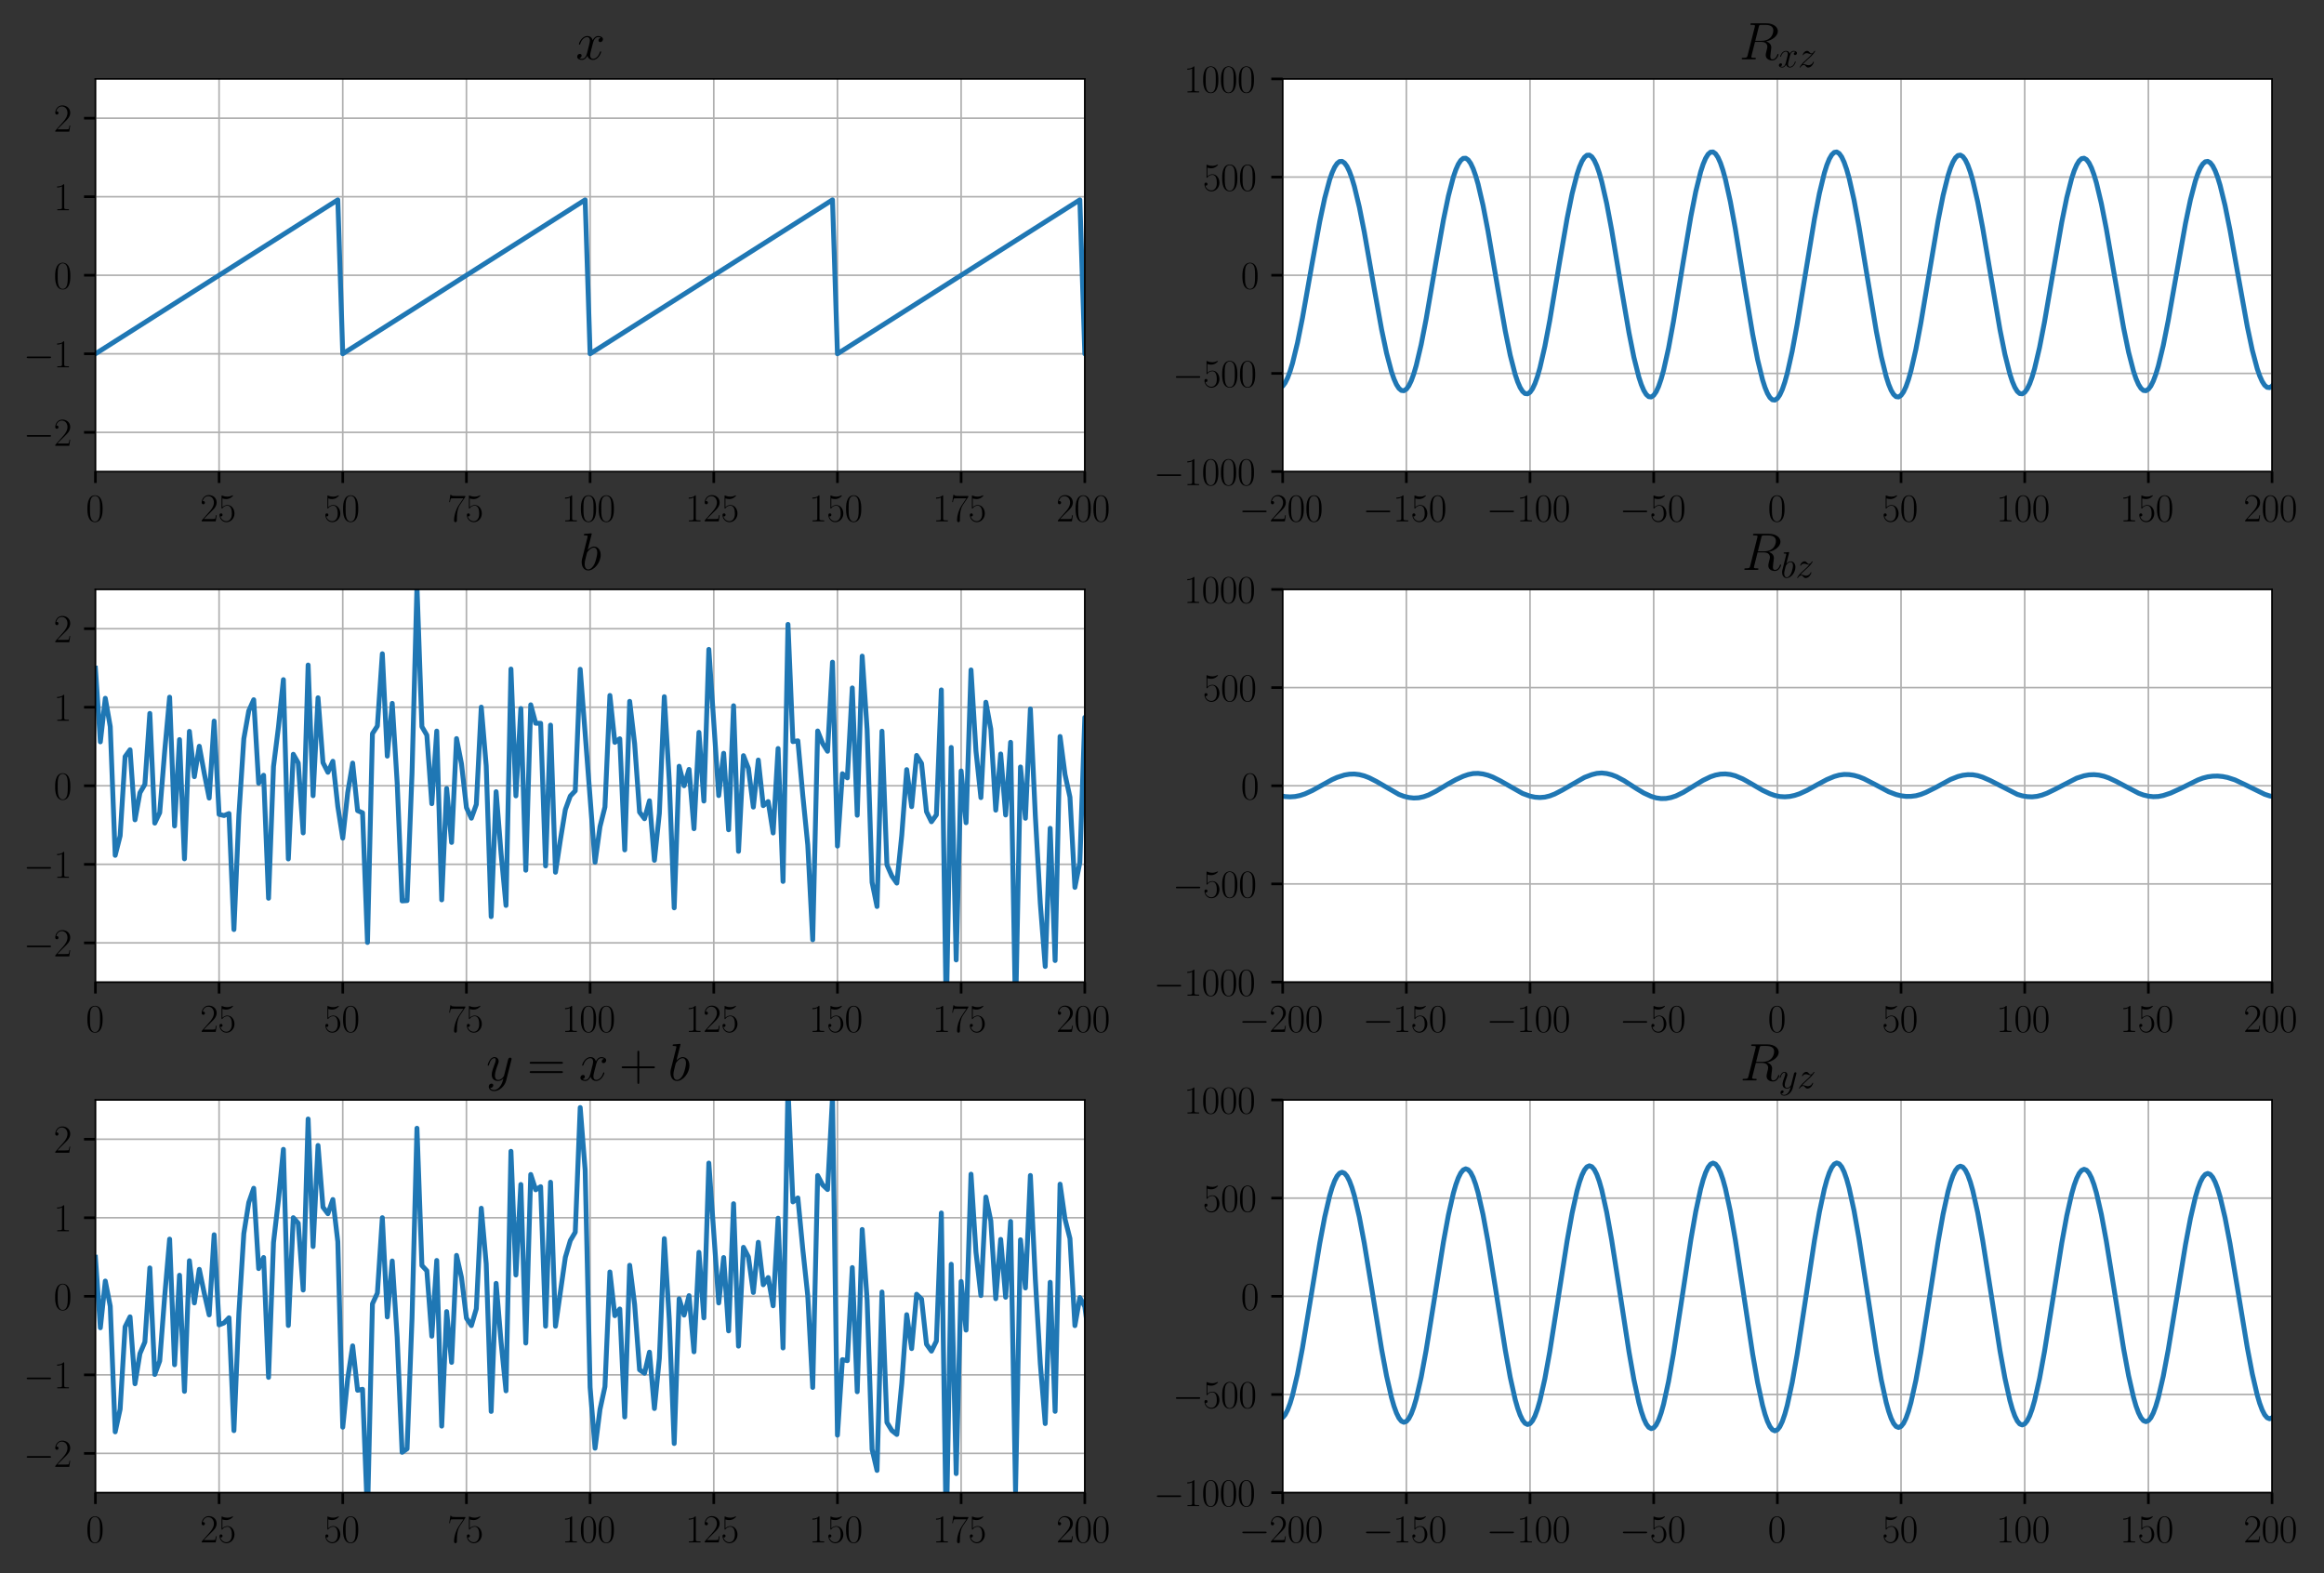 <?xml version="1.0" encoding="utf-8" standalone="no"?>
<!DOCTYPE svg PUBLIC "-//W3C//DTD SVG 1.1//EN"
  "http://www.w3.org/Graphics/SVG/1.1/DTD/svg11.dtd">
<svg height="483.976pt" version="1.1" viewBox="0 0 714.931 483.976" width="714.931pt" xmlns="http://www.w3.org/2000/svg" xmlns:xlink="http://www.w3.org/1999/xlink">
 <rect x="0" y="0" width="714.931" height="483.976" fill="#333333" stroke="none"/>
 <defs>
  <style type="text/css">*{stroke-linecap:butt;stroke-linejoin:round;}</style>
 </defs>
 <g id="figure_1">
  <g id="patch_1">
   <path d="M 0 483.976 
L 714.931 483.976 
L 714.931 0 
L 0 0 
z
" style="fill:none;"/>
  </g>
  <g id="axes_1">
   <g id="patch_2">
    <path d="M 29.351 145.07 
L 333.715 145.07 
L 333.715 24.27 
L 29.351 24.27 
z
" style="fill:#ffffff;"/>
   </g>
   <g id="matplotlib.axis_1">
    <g id="xtick_1">
     <g id="line2d_1">
      <path clip-path="url(#p30f7869e02)" d="M 29.351 145.07 
L 29.351 24.27 
" style="fill:none;stroke:#b0b0b0;stroke-linecap:square;stroke-width:0.5;"/>
     </g>
     <g id="line2d_2">
      <defs>
       <path d="M 0 0 
L 0 3.5 
" id="mf68be3df8b" style="stroke:#000000;stroke-width:0.8;"/>
      </defs>
      <g>
       <use style="stroke:#000000;stroke-width:0.8;" x="29.351" xlink:href="#mf68be3df8b" y="145.07"/>
      </g>
     </g>
     <g id="text_1">
      <!-- $\mathdefault{0}$ -->
      <g transform="translate(26.425 160.372)scale(0.12 -0.12)">
       <defs>
        <path d="M 2688 2025 
C 2688 2416 2682 3080 2413 3591 
C 2176 4039 1798 4198 1466 4198 
C 1158 4198 768 4058 525 3597 
C 269 3118 243 2524 243 2025 
C 243 1661 250 1106 448 619 
C 723 -39 1216 -128 1466 -128 
C 1760 -128 2208 -7 2470 600 
C 2662 1042 2688 1559 2688 2025 
z
M 1466 -26 
C 1056 -26 813 325 723 812 
C 653 1188 653 1738 653 2096 
C 653 2588 653 2997 736 3387 
C 858 3929 1216 4096 1466 4096 
C 1728 4096 2067 3923 2189 3400 
C 2272 3036 2278 2607 2278 2096 
C 2278 1680 2278 1169 2202 792 
C 2067 95 1690 -26 1466 -26 
z
" id="CMR17-30" transform="scale(0.016)"/>
       </defs>
       <use transform="scale(0.996)" xlink:href="#CMR17-30"/>
      </g>
     </g>
    </g>
    <g id="xtick_2">
     <g id="line2d_3">
      <path clip-path="url(#p30f7869e02)" d="M 67.397 145.07 
L 67.397 24.27 
" style="fill:none;stroke:#b0b0b0;stroke-linecap:square;stroke-width:0.5;"/>
     </g>
     <g id="line2d_4">
      <g>
       <use style="stroke:#000000;stroke-width:0.8;" x="67.397" xlink:href="#mf68be3df8b" y="145.07"/>
      </g>
     </g>
     <g id="text_2">
      <!-- $\mathdefault{25}$ -->
      <g transform="translate(61.544 160.372)scale(0.12 -0.12)">
       <defs>
        <path d="M 2669 989 
L 2554 989 
C 2490 536 2438 459 2413 420 
C 2381 369 1920 369 1830 369 
L 602 369 
C 832 619 1280 1072 1824 1597 
C 2214 1967 2669 2402 2669 3035 
C 2669 3790 2067 4224 1395 4224 
C 691 4224 262 3604 262 3030 
C 262 2780 448 2748 525 2748 
C 589 2748 781 2787 781 3010 
C 781 3207 614 3264 525 3264 
C 486 3264 448 3258 422 3245 
C 544 3790 915 4058 1306 4058 
C 1862 4058 2227 3617 2227 3035 
C 2227 2479 1901 2000 1536 1584 
L 262 146 
L 262 0 
L 2515 0 
L 2669 989 
z
" id="CMR17-32" transform="scale(0.016)"/>
        <path d="M 730 3692 
C 794 3666 1056 3584 1325 3584 
C 1920 3584 2246 3911 2432 4100 
C 2432 4157 2432 4192 2394 4192 
C 2387 4192 2374 4192 2323 4163 
C 2099 4058 1837 3973 1517 3973 
C 1325 3973 1037 3999 723 4139 
C 653 4171 640 4171 634 4171 
C 602 4171 595 4164 595 4037 
L 595 2203 
C 595 2089 595 2057 659 2057 
C 691 2057 704 2070 736 2114 
C 941 2401 1222 2522 1542 2522 
C 1766 2522 2246 2382 2246 1289 
C 2246 1085 2246 715 2054 421 
C 1894 159 1645 25 1370 25 
C 947 25 518 320 403 814 
C 429 807 480 795 506 795 
C 589 795 749 840 749 1038 
C 749 1210 627 1280 506 1280 
C 358 1280 262 1190 262 1011 
C 262 454 704 -128 1382 -128 
C 2042 -128 2669 440 2669 1264 
C 2669 2030 2170 2624 1549 2624 
C 1222 2624 947 2503 730 2274 
L 730 3692 
z
" id="CMR17-35" transform="scale(0.016)"/>
       </defs>
       <use transform="scale(0.996)" xlink:href="#CMR17-32"/>
       <use transform="translate(45.69 0)scale(0.996)" xlink:href="#CMR17-35"/>
      </g>
     </g>
    </g>
    <g id="xtick_3">
     <g id="line2d_5">
      <path clip-path="url(#p30f7869e02)" d="M 105.442 145.07 
L 105.442 24.27 
" style="fill:none;stroke:#b0b0b0;stroke-linecap:square;stroke-width:0.5;"/>
     </g>
     <g id="line2d_6">
      <g>
       <use style="stroke:#000000;stroke-width:0.8;" x="105.442" xlink:href="#mf68be3df8b" y="145.07"/>
      </g>
     </g>
     <g id="text_3">
      <!-- $\mathdefault{50}$ -->
      <g transform="translate(99.589 160.372)scale(0.12 -0.12)">
       <use transform="scale(0.996)" xlink:href="#CMR17-35"/>
       <use transform="translate(45.69 0)scale(0.996)" xlink:href="#CMR17-30"/>
      </g>
     </g>
    </g>
    <g id="xtick_4">
     <g id="line2d_7">
      <path clip-path="url(#p30f7869e02)" d="M 143.488 145.07 
L 143.488 24.27 
" style="fill:none;stroke:#b0b0b0;stroke-linecap:square;stroke-width:0.5;"/>
     </g>
     <g id="line2d_8">
      <g>
       <use style="stroke:#000000;stroke-width:0.8;" x="143.488" xlink:href="#mf68be3df8b" y="145.07"/>
      </g>
     </g>
     <g id="text_4">
      <!-- $\mathdefault{75}$ -->
      <g transform="translate(137.635 160.372)scale(0.12 -0.12)">
       <defs>
        <path d="M 2886 3941 
L 2886 4081 
L 1382 4081 
C 634 4081 621 4165 595 4288 
L 480 4288 
L 294 3094 
L 410 3094 
C 429 3215 474 3540 550 3661 
C 589 3712 1062 3712 1171 3712 
L 2579 3712 
L 1869 2661 
C 1395 1954 1069 999 1069 165 
C 1069 89 1069 -128 1299 -128 
C 1530 -128 1530 89 1530 171 
L 1530 465 
C 1530 1508 1709 2196 2003 2636 
L 2886 3941 
z
" id="CMR17-37" transform="scale(0.016)"/>
       </defs>
       <use transform="scale(0.996)" xlink:href="#CMR17-37"/>
       <use transform="translate(45.69 0)scale(0.996)" xlink:href="#CMR17-35"/>
      </g>
     </g>
    </g>
    <g id="xtick_5">
     <g id="line2d_9">
      <path clip-path="url(#p30f7869e02)" d="M 181.533 145.07 
L 181.533 24.27 
" style="fill:none;stroke:#b0b0b0;stroke-linecap:square;stroke-width:0.5;"/>
     </g>
     <g id="line2d_10">
      <g>
       <use style="stroke:#000000;stroke-width:0.8;" x="181.533" xlink:href="#mf68be3df8b" y="145.07"/>
      </g>
     </g>
     <g id="text_5">
      <!-- $\mathdefault{100}$ -->
      <g transform="translate(172.754 160.372)scale(0.12 -0.12)">
       <defs>
        <path d="M 1702 4058 
C 1702 4192 1696 4192 1606 4192 
C 1357 3916 979 3827 621 3827 
C 602 3827 570 3827 563 3808 
C 557 3795 557 3782 557 3648 
C 755 3648 1088 3686 1344 3839 
L 1344 461 
C 1344 236 1331 160 781 160 
L 589 160 
L 589 0 
C 896 0 1216 0 1523 0 
C 1830 0 2150 0 2458 0 
L 2458 160 
L 2266 160 
C 1715 160 1702 230 1702 458 
L 1702 4058 
z
" id="CMR17-31" transform="scale(0.016)"/>
       </defs>
       <use transform="scale(0.996)" xlink:href="#CMR17-31"/>
       <use transform="translate(45.69 0)scale(0.996)" xlink:href="#CMR17-30"/>
       <use transform="translate(91.381 0)scale(0.996)" xlink:href="#CMR17-30"/>
      </g>
     </g>
    </g>
    <g id="xtick_6">
     <g id="line2d_11">
      <path clip-path="url(#p30f7869e02)" d="M 219.579 145.07 
L 219.579 24.27 
" style="fill:none;stroke:#b0b0b0;stroke-linecap:square;stroke-width:0.5;"/>
     </g>
     <g id="line2d_12">
      <g>
       <use style="stroke:#000000;stroke-width:0.8;" x="219.579" xlink:href="#mf68be3df8b" y="145.07"/>
      </g>
     </g>
     <g id="text_6">
      <!-- $\mathdefault{125}$ -->
      <g transform="translate(210.799 160.372)scale(0.12 -0.12)">
       <use transform="scale(0.996)" xlink:href="#CMR17-31"/>
       <use transform="translate(45.69 0)scale(0.996)" xlink:href="#CMR17-32"/>
       <use transform="translate(91.381 0)scale(0.996)" xlink:href="#CMR17-35"/>
      </g>
     </g>
    </g>
    <g id="xtick_7">
     <g id="line2d_13">
      <path clip-path="url(#p30f7869e02)" d="M 257.624 145.07 
L 257.624 24.27 
" style="fill:none;stroke:#b0b0b0;stroke-linecap:square;stroke-width:0.5;"/>
     </g>
     <g id="line2d_14">
      <g>
       <use style="stroke:#000000;stroke-width:0.8;" x="257.624" xlink:href="#mf68be3df8b" y="145.07"/>
      </g>
     </g>
     <g id="text_7">
      <!-- $\mathdefault{150}$ -->
      <g transform="translate(248.845 160.372)scale(0.12 -0.12)">
       <use transform="scale(0.996)" xlink:href="#CMR17-31"/>
       <use transform="translate(45.69 0)scale(0.996)" xlink:href="#CMR17-35"/>
       <use transform="translate(91.381 0)scale(0.996)" xlink:href="#CMR17-30"/>
      </g>
     </g>
    </g>
    <g id="xtick_8">
     <g id="line2d_15">
      <path clip-path="url(#p30f7869e02)" d="M 295.67 145.07 
L 295.67 24.27 
" style="fill:none;stroke:#b0b0b0;stroke-linecap:square;stroke-width:0.5;"/>
     </g>
     <g id="line2d_16">
      <g>
       <use style="stroke:#000000;stroke-width:0.8;" x="295.67" xlink:href="#mf68be3df8b" y="145.07"/>
      </g>
     </g>
     <g id="text_8">
      <!-- $\mathdefault{175}$ -->
      <g transform="translate(286.89 160.372)scale(0.12 -0.12)">
       <use transform="scale(0.996)" xlink:href="#CMR17-31"/>
       <use transform="translate(45.69 0)scale(0.996)" xlink:href="#CMR17-37"/>
       <use transform="translate(91.381 0)scale(0.996)" xlink:href="#CMR17-35"/>
      </g>
     </g>
    </g>
    <g id="xtick_9">
     <g id="line2d_17">
      <path clip-path="url(#p30f7869e02)" d="M 333.715 145.07 
L 333.715 24.27 
" style="fill:none;stroke:#b0b0b0;stroke-linecap:square;stroke-width:0.5;"/>
     </g>
     <g id="line2d_18">
      <g>
       <use style="stroke:#000000;stroke-width:0.8;" x="333.715" xlink:href="#mf68be3df8b" y="145.07"/>
      </g>
     </g>
     <g id="text_9">
      <!-- $\mathdefault{200}$ -->
      <g transform="translate(324.936 160.372)scale(0.12 -0.12)">
       <use transform="scale(0.996)" xlink:href="#CMR17-32"/>
       <use transform="translate(45.69 0)scale(0.996)" xlink:href="#CMR17-30"/>
       <use transform="translate(91.381 0)scale(0.996)" xlink:href="#CMR17-30"/>
      </g>
     </g>
    </g>
   </g>
   <g id="matplotlib.axis_2">
    <g id="ytick_1">
     <g id="line2d_19">
      <path clip-path="url(#p30f7869e02)" d="M 29.351 132.99 
L 333.715 132.99 
" style="fill:none;stroke:#b0b0b0;stroke-linecap:square;stroke-width:0.5;"/>
     </g>
     <g id="line2d_20">
      <defs>
       <path d="M 0 0 
L -3.5 0 
" id="mc4a2ad0081" style="stroke:#000000;stroke-width:0.8;"/>
      </defs>
      <g>
       <use style="stroke:#000000;stroke-width:0.8;" x="29.351" xlink:href="#mc4a2ad0081" y="132.99"/>
      </g>
     </g>
     <g id="text_10">
      <!-- $\mathdefault{−2}$ -->
      <g transform="translate(7.2 137.141)scale(0.12 -0.12)">
       <defs>
        <path d="M 4218 1472 
C 4326 1472 4442 1472 4442 1600 
C 4442 1728 4326 1728 4218 1728 
L 755 1728 
C 646 1728 531 1728 531 1600 
C 531 1472 646 1472 755 1472 
L 4218 1472 
z
" id="CMSY10-0" transform="scale(0.016)"/>
       </defs>
       <use transform="scale(0.996)" xlink:href="#CMSY10-0"/>
       <use transform="translate(77.487 0)scale(0.996)" xlink:href="#CMR17-32"/>
      </g>
     </g>
    </g>
    <g id="ytick_2">
     <g id="line2d_21">
      <path clip-path="url(#p30f7869e02)" d="M 29.351 108.83 
L 333.715 108.83 
" style="fill:none;stroke:#b0b0b0;stroke-linecap:square;stroke-width:0.5;"/>
     </g>
     <g id="line2d_22">
      <g>
       <use style="stroke:#000000;stroke-width:0.8;" x="29.351" xlink:href="#mc4a2ad0081" y="108.83"/>
      </g>
     </g>
     <g id="text_11">
      <!-- $\mathdefault{−1}$ -->
      <g transform="translate(7.2 112.981)scale(0.12 -0.12)">
       <use transform="scale(0.996)" xlink:href="#CMSY10-0"/>
       <use transform="translate(77.487 0)scale(0.996)" xlink:href="#CMR17-31"/>
      </g>
     </g>
    </g>
    <g id="ytick_3">
     <g id="line2d_23">
      <path clip-path="url(#p30f7869e02)" d="M 29.351 84.67 
L 333.715 84.67 
" style="fill:none;stroke:#b0b0b0;stroke-linecap:square;stroke-width:0.5;"/>
     </g>
     <g id="line2d_24">
      <g>
       <use style="stroke:#000000;stroke-width:0.8;" x="29.351" xlink:href="#mc4a2ad0081" y="84.67"/>
      </g>
     </g>
     <g id="text_12">
      <!-- $\mathdefault{0}$ -->
      <g transform="translate(16.498 88.821)scale(0.12 -0.12)">
       <use transform="scale(0.996)" xlink:href="#CMR17-30"/>
      </g>
     </g>
    </g>
    <g id="ytick_4">
     <g id="line2d_25">
      <path clip-path="url(#p30f7869e02)" d="M 29.351 60.51 
L 333.715 60.51 
" style="fill:none;stroke:#b0b0b0;stroke-linecap:square;stroke-width:0.5;"/>
     </g>
     <g id="line2d_26">
      <g>
       <use style="stroke:#000000;stroke-width:0.8;" x="29.351" xlink:href="#mc4a2ad0081" y="60.51"/>
      </g>
     </g>
     <g id="text_13">
      <!-- $\mathdefault{1}$ -->
      <g transform="translate(16.498 64.661)scale(0.12 -0.12)">
       <use transform="scale(0.996)" xlink:href="#CMR17-31"/>
      </g>
     </g>
    </g>
    <g id="ytick_5">
     <g id="line2d_27">
      <path clip-path="url(#p30f7869e02)" d="M 29.351 36.35 
L 333.715 36.35 
" style="fill:none;stroke:#b0b0b0;stroke-linecap:square;stroke-width:0.5;"/>
     </g>
     <g id="line2d_28">
      <g>
       <use style="stroke:#000000;stroke-width:0.8;" x="29.351" xlink:href="#mc4a2ad0081" y="36.35"/>
      </g>
     </g>
     <g id="text_14">
      <!-- $\mathdefault{2}$ -->
      <g transform="translate(16.498 40.501)scale(0.12 -0.12)">
       <use transform="scale(0.996)" xlink:href="#CMR17-32"/>
      </g>
     </g>
    </g>
   </g>
   <g id="line2d_29">
    <path clip-path="url(#p30f7869e02)" d="M 29.351 108.83 
L 103.921 61.476 
L 105.442 108.83 
L 180.011 61.476 
L 181.533 108.83 
L 256.102 61.476 
L 257.624 108.83 
L 332.193 61.476 
L 333.715 108.83 
L 335.237 107.863 
L 335.237 107.863 
" style="fill:none;stroke:#1f77b4;stroke-linecap:square;stroke-width:1.5;"/>
   </g>
   <g id="patch_3">
    <path d="M 29.351 145.07 
L 29.351 24.27 
" style="fill:none;stroke:#000000;stroke-linecap:square;stroke-linejoin:miter;stroke-width:0.5;"/>
   </g>
   <g id="patch_4">
    <path d="M 333.715 145.07 
L 333.715 24.27 
" style="fill:none;stroke:#000000;stroke-linecap:square;stroke-linejoin:miter;stroke-width:0.5;"/>
   </g>
   <g id="patch_5">
    <path d="M 29.351 145.07 
L 333.715 145.07 
" style="fill:none;stroke:#000000;stroke-linecap:square;stroke-linejoin:miter;stroke-width:0.5;"/>
   </g>
   <g id="patch_6">
    <path d="M 29.351 24.27 
L 333.715 24.27 
" style="fill:none;stroke:#000000;stroke-linecap:square;stroke-linejoin:miter;stroke-width:0.5;"/>
   </g>
   <g id="text_15">
    <!-- $x$ -->
    <g transform="translate(177.099 18.27)scale(0.16 -0.16)">
     <defs>
      <path d="M 3034 2606 
C 2829 2567 2752 2414 2752 2293 
C 2752 2139 2874 2088 2963 2088 
C 3155 2088 3290 2254 3290 2427 
C 3290 2695 2982 2816 2714 2816 
C 2323 2816 2106 2433 2048 2312 
C 1901 2816 1504 2816 1389 2816 
C 736 2816 390 1980 390 1839 
C 390 1814 416 1782 461 1782 
C 512 1782 525 1820 538 1846 
C 755 2555 1184 2689 1370 2689 
C 1658 2689 1715 2420 1715 2267 
C 1715 2127 1677 1980 1600 1673 
L 1382 798 
C 1286 415 1101 64 762 64 
C 730 64 570 64 435 147 
C 666 192 717 383 717 460 
C 717 588 621 664 499 664 
C 346 664 179 530 179 326 
C 179 57 480 -64 755 -64 
C 1062 -64 1280 179 1414 441 
C 1517 64 1837 -64 2074 -64 
C 2726 -64 3072 773 3072 913 
C 3072 945 3046 971 3008 971 
C 2950 971 2944 939 2925 888 
C 2752 326 2381 64 2093 64 
C 1869 64 1747 230 1747 492 
C 1747 632 1773 734 1875 1156 
L 2099 2024 
C 2195 2408 2413 2689 2707 2689 
C 2720 2689 2899 2689 3034 2606 
z
" id="CMMI12-78" transform="scale(0.016)"/>
     </defs>
     <use transform="scale(0.996)" xlink:href="#CMMI12-78"/>
    </g>
   </g>
  </g>
  <g id="axes_2">
   <g id="patch_7">
    <path d="M 394.588 145.07 
L 698.951 145.07 
L 698.951 24.27 
L 394.588 24.27 
z
" style="fill:#ffffff;"/>
   </g>
   <g id="matplotlib.axis_3">
    <g id="xtick_10">
     <g id="line2d_30">
      <path clip-path="url(#pd8e7a78d5e)" d="M 394.588 145.07 
L 394.588 24.27 
" style="fill:none;stroke:#b0b0b0;stroke-linecap:square;stroke-width:0.5;"/>
     </g>
     <g id="line2d_31">
      <g>
       <use style="stroke:#000000;stroke-width:0.8;" x="394.588" xlink:href="#mf68be3df8b" y="145.07"/>
      </g>
     </g>
     <g id="text_16">
      <!-- $\mathdefault{−200}$ -->
      <g transform="translate(381.159 160.372)scale(0.12 -0.12)">
       <use transform="scale(0.996)" xlink:href="#CMSY10-0"/>
       <use transform="translate(77.487 0)scale(0.996)" xlink:href="#CMR17-32"/>
       <use transform="translate(123.178 0)scale(0.996)" xlink:href="#CMR17-30"/>
       <use transform="translate(168.868 0)scale(0.996)" xlink:href="#CMR17-30"/>
      </g>
     </g>
    </g>
    <g id="xtick_11">
     <g id="line2d_32">
      <path clip-path="url(#pd8e7a78d5e)" d="M 432.633 145.07 
L 432.633 24.27 
" style="fill:none;stroke:#b0b0b0;stroke-linecap:square;stroke-width:0.5;"/>
     </g>
     <g id="line2d_33">
      <g>
       <use style="stroke:#000000;stroke-width:0.8;" x="432.633" xlink:href="#mf68be3df8b" y="145.07"/>
      </g>
     </g>
     <g id="text_17">
      <!-- $\mathdefault{−150}$ -->
      <g transform="translate(419.205 160.372)scale(0.12 -0.12)">
       <use transform="scale(0.996)" xlink:href="#CMSY10-0"/>
       <use transform="translate(77.487 0)scale(0.996)" xlink:href="#CMR17-31"/>
       <use transform="translate(123.178 0)scale(0.996)" xlink:href="#CMR17-35"/>
       <use transform="translate(168.868 0)scale(0.996)" xlink:href="#CMR17-30"/>
      </g>
     </g>
    </g>
    <g id="xtick_12">
     <g id="line2d_34">
      <path clip-path="url(#pd8e7a78d5e)" d="M 470.679 145.07 
L 470.679 24.27 
" style="fill:none;stroke:#b0b0b0;stroke-linecap:square;stroke-width:0.5;"/>
     </g>
     <g id="line2d_35">
      <g>
       <use style="stroke:#000000;stroke-width:0.8;" x="470.679" xlink:href="#mf68be3df8b" y="145.07"/>
      </g>
     </g>
     <g id="text_18">
      <!-- $\mathdefault{−100}$ -->
      <g transform="translate(457.25 160.372)scale(0.12 -0.12)">
       <use transform="scale(0.996)" xlink:href="#CMSY10-0"/>
       <use transform="translate(77.487 0)scale(0.996)" xlink:href="#CMR17-31"/>
       <use transform="translate(123.178 0)scale(0.996)" xlink:href="#CMR17-30"/>
       <use transform="translate(168.868 0)scale(0.996)" xlink:href="#CMR17-30"/>
      </g>
     </g>
    </g>
    <g id="xtick_13">
     <g id="line2d_36">
      <path clip-path="url(#pd8e7a78d5e)" d="M 508.724 145.07 
L 508.724 24.27 
" style="fill:none;stroke:#b0b0b0;stroke-linecap:square;stroke-width:0.5;"/>
     </g>
     <g id="line2d_37">
      <g>
       <use style="stroke:#000000;stroke-width:0.8;" x="508.724" xlink:href="#mf68be3df8b" y="145.07"/>
      </g>
     </g>
     <g id="text_19">
      <!-- $\mathdefault{−50}$ -->
      <g transform="translate(498.222 160.372)scale(0.12 -0.12)">
       <use transform="scale(0.996)" xlink:href="#CMSY10-0"/>
       <use transform="translate(77.487 0)scale(0.996)" xlink:href="#CMR17-35"/>
       <use transform="translate(123.178 0)scale(0.996)" xlink:href="#CMR17-30"/>
      </g>
     </g>
    </g>
    <g id="xtick_14">
     <g id="line2d_38">
      <path clip-path="url(#pd8e7a78d5e)" d="M 546.77 145.07 
L 546.77 24.27 
" style="fill:none;stroke:#b0b0b0;stroke-linecap:square;stroke-width:0.5;"/>
     </g>
     <g id="line2d_39">
      <g>
       <use style="stroke:#000000;stroke-width:0.8;" x="546.77" xlink:href="#mf68be3df8b" y="145.07"/>
      </g>
     </g>
     <g id="text_20">
      <!-- $\mathdefault{0}$ -->
      <g transform="translate(543.843 160.372)scale(0.12 -0.12)">
       <use transform="scale(0.996)" xlink:href="#CMR17-30"/>
      </g>
     </g>
    </g>
    <g id="xtick_15">
     <g id="line2d_40">
      <path clip-path="url(#pd8e7a78d5e)" d="M 584.815 145.07 
L 584.815 24.27 
" style="fill:none;stroke:#b0b0b0;stroke-linecap:square;stroke-width:0.5;"/>
     </g>
     <g id="line2d_41">
      <g>
       <use style="stroke:#000000;stroke-width:0.8;" x="584.815" xlink:href="#mf68be3df8b" y="145.07"/>
      </g>
     </g>
     <g id="text_21">
      <!-- $\mathdefault{50}$ -->
      <g transform="translate(578.962 160.372)scale(0.12 -0.12)">
       <use transform="scale(0.996)" xlink:href="#CMR17-35"/>
       <use transform="translate(45.69 0)scale(0.996)" xlink:href="#CMR17-30"/>
      </g>
     </g>
    </g>
    <g id="xtick_16">
     <g id="line2d_42">
      <path clip-path="url(#pd8e7a78d5e)" d="M 622.861 145.07 
L 622.861 24.27 
" style="fill:none;stroke:#b0b0b0;stroke-linecap:square;stroke-width:0.5;"/>
     </g>
     <g id="line2d_43">
      <g>
       <use style="stroke:#000000;stroke-width:0.8;" x="622.861" xlink:href="#mf68be3df8b" y="145.07"/>
      </g>
     </g>
     <g id="text_22">
      <!-- $\mathdefault{100}$ -->
      <g transform="translate(614.081 160.372)scale(0.12 -0.12)">
       <use transform="scale(0.996)" xlink:href="#CMR17-31"/>
       <use transform="translate(45.69 0)scale(0.996)" xlink:href="#CMR17-30"/>
       <use transform="translate(91.381 0)scale(0.996)" xlink:href="#CMR17-30"/>
      </g>
     </g>
    </g>
    <g id="xtick_17">
     <g id="line2d_44">
      <path clip-path="url(#pd8e7a78d5e)" d="M 660.906 145.07 
L 660.906 24.27 
" style="fill:none;stroke:#b0b0b0;stroke-linecap:square;stroke-width:0.5;"/>
     </g>
     <g id="line2d_45">
      <g>
       <use style="stroke:#000000;stroke-width:0.8;" x="660.906" xlink:href="#mf68be3df8b" y="145.07"/>
      </g>
     </g>
     <g id="text_23">
      <!-- $\mathdefault{150}$ -->
      <g transform="translate(652.127 160.372)scale(0.12 -0.12)">
       <use transform="scale(0.996)" xlink:href="#CMR17-31"/>
       <use transform="translate(45.69 0)scale(0.996)" xlink:href="#CMR17-35"/>
       <use transform="translate(91.381 0)scale(0.996)" xlink:href="#CMR17-30"/>
      </g>
     </g>
    </g>
    <g id="xtick_18">
     <g id="line2d_46">
      <path clip-path="url(#pd8e7a78d5e)" d="M 698.951 145.07 
L 698.951 24.27 
" style="fill:none;stroke:#b0b0b0;stroke-linecap:square;stroke-width:0.5;"/>
     </g>
     <g id="line2d_47">
      <g>
       <use style="stroke:#000000;stroke-width:0.8;" x="698.951" xlink:href="#mf68be3df8b" y="145.07"/>
      </g>
     </g>
     <g id="text_24">
      <!-- $\mathdefault{200}$ -->
      <g transform="translate(690.172 160.372)scale(0.12 -0.12)">
       <use transform="scale(0.996)" xlink:href="#CMR17-32"/>
       <use transform="translate(45.69 0)scale(0.996)" xlink:href="#CMR17-30"/>
       <use transform="translate(91.381 0)scale(0.996)" xlink:href="#CMR17-30"/>
      </g>
     </g>
    </g>
   </g>
   <g id="matplotlib.axis_4">
    <g id="ytick_6">
     <g id="line2d_48">
      <path clip-path="url(#pd8e7a78d5e)" d="M 394.588 145.07 
L 698.951 145.07 
" style="fill:none;stroke:#b0b0b0;stroke-linecap:square;stroke-width:0.5;"/>
     </g>
     <g id="line2d_49">
      <g>
       <use style="stroke:#000000;stroke-width:0.8;" x="394.588" xlink:href="#mc4a2ad0081" y="145.07"/>
      </g>
     </g>
     <g id="text_25">
      <!-- $\mathdefault{−1000}$ -->
      <g transform="translate(354.877 149.221)scale(0.12 -0.12)">
       <use transform="scale(0.996)" xlink:href="#CMSY10-0"/>
       <use transform="translate(77.487 0)scale(0.996)" xlink:href="#CMR17-31"/>
       <use transform="translate(123.178 0)scale(0.996)" xlink:href="#CMR17-30"/>
       <use transform="translate(168.868 0)scale(0.996)" xlink:href="#CMR17-30"/>
       <use transform="translate(214.559 0)scale(0.996)" xlink:href="#CMR17-30"/>
      </g>
     </g>
    </g>
    <g id="ytick_7">
     <g id="line2d_50">
      <path clip-path="url(#pd8e7a78d5e)" d="M 394.588 114.87 
L 698.951 114.87 
" style="fill:none;stroke:#b0b0b0;stroke-linecap:square;stroke-width:0.5;"/>
     </g>
     <g id="line2d_51">
      <g>
       <use style="stroke:#000000;stroke-width:0.8;" x="394.588" xlink:href="#mc4a2ad0081" y="114.87"/>
      </g>
     </g>
     <g id="text_26">
      <!-- $\mathdefault{−500}$ -->
      <g transform="translate(360.73 119.021)scale(0.12 -0.12)">
       <use transform="scale(0.996)" xlink:href="#CMSY10-0"/>
       <use transform="translate(77.487 0)scale(0.996)" xlink:href="#CMR17-35"/>
       <use transform="translate(123.178 0)scale(0.996)" xlink:href="#CMR17-30"/>
       <use transform="translate(168.868 0)scale(0.996)" xlink:href="#CMR17-30"/>
      </g>
     </g>
    </g>
    <g id="ytick_8">
     <g id="line2d_52">
      <path clip-path="url(#pd8e7a78d5e)" d="M 394.588 84.67 
L 698.951 84.67 
" style="fill:none;stroke:#b0b0b0;stroke-linecap:square;stroke-width:0.5;"/>
     </g>
     <g id="line2d_53">
      <g>
       <use style="stroke:#000000;stroke-width:0.8;" x="394.588" xlink:href="#mc4a2ad0081" y="84.67"/>
      </g>
     </g>
     <g id="text_27">
      <!-- $\mathdefault{0}$ -->
      <g transform="translate(381.735 88.821)scale(0.12 -0.12)">
       <use transform="scale(0.996)" xlink:href="#CMR17-30"/>
      </g>
     </g>
    </g>
    <g id="ytick_9">
     <g id="line2d_54">
      <path clip-path="url(#pd8e7a78d5e)" d="M 394.588 54.47 
L 698.951 54.47 
" style="fill:none;stroke:#b0b0b0;stroke-linecap:square;stroke-width:0.5;"/>
     </g>
     <g id="line2d_55">
      <g>
       <use style="stroke:#000000;stroke-width:0.8;" x="394.588" xlink:href="#mc4a2ad0081" y="54.47"/>
      </g>
     </g>
     <g id="text_28">
      <!-- $\mathdefault{500}$ -->
      <g transform="translate(370.029 58.621)scale(0.12 -0.12)">
       <use transform="scale(0.996)" xlink:href="#CMR17-35"/>
       <use transform="translate(45.69 0)scale(0.996)" xlink:href="#CMR17-30"/>
       <use transform="translate(91.381 0)scale(0.996)" xlink:href="#CMR17-30"/>
      </g>
     </g>
    </g>
    <g id="ytick_10">
     <g id="line2d_56">
      <path clip-path="url(#pd8e7a78d5e)" d="M 394.588 24.27 
L 698.951 24.27 
" style="fill:none;stroke:#b0b0b0;stroke-linecap:square;stroke-width:0.5;"/>
     </g>
     <g id="line2d_57">
      <g>
       <use style="stroke:#000000;stroke-width:0.8;" x="394.588" xlink:href="#mc4a2ad0081" y="24.27"/>
      </g>
     </g>
     <g id="text_29">
      <!-- $\mathdefault{1000}$ -->
      <g transform="translate(364.176 28.421)scale(0.12 -0.12)">
       <use transform="scale(0.996)" xlink:href="#CMR17-31"/>
       <use transform="translate(45.69 0)scale(0.996)" xlink:href="#CMR17-30"/>
       <use transform="translate(91.381 0)scale(0.996)" xlink:href="#CMR17-30"/>
       <use transform="translate(137.071 0)scale(0.996)" xlink:href="#CMR17-30"/>
      </g>
     </g>
    </g>
   </g>
   <g id="line2d_58">
    <path clip-path="url(#pd8e7a78d5e)" d="M 393.827 119.231 
L 394.588 118.769 
L 395.349 117.762 
L 396.11 116.226 
L 396.871 114.186 
L 397.631 111.675 
L 399.153 105.402 
L 400.675 97.805 
L 403.719 80.609 
L 406.001 68.099 
L 407.523 60.941 
L 409.045 55.265 
L 409.806 53.099 
L 410.567 51.43 
L 411.328 50.285 
L 412.089 49.681 
L 412.85 49.628 
L 413.611 50.129 
L 414.371 51.174 
L 415.132 52.748 
L 415.893 54.826 
L 416.654 57.377 
L 418.176 63.726 
L 419.698 71.4 
L 422.741 88.749 
L 425.024 101.374 
L 426.546 108.609 
L 428.068 114.362 
L 428.829 116.566 
L 429.59 118.274 
L 430.351 119.458 
L 431.111 120.1 
L 431.872 120.191 
L 432.633 119.714 
L 433.394 118.677 
L 434.155 117.097 
L 434.916 114.999 
L 435.677 112.416 
L 437.199 105.967 
L 438.721 98.159 
L 441.764 80.489 
L 444.047 67.636 
L 445.569 60.282 
L 447.091 54.453 
L 447.851 52.229 
L 448.612 50.516 
L 449.373 49.34 
L 450.134 48.721 
L 450.895 48.668 
L 451.656 49.184 
L 452.417 50.259 
L 453.178 51.878 
L 453.939 54.014 
L 454.7 56.635 
L 456.221 63.161 
L 457.743 71.046 
L 460.787 88.87 
L 463.07 101.838 
L 464.591 109.268 
L 466.113 115.174 
L 466.874 117.437 
L 467.635 119.188 
L 468.396 120.402 
L 469.157 121.06 
L 469.918 121.151 
L 470.679 120.659 
L 471.44 119.592 
L 472.201 117.967 
L 472.961 115.811 
L 473.722 113.157 
L 475.244 106.533 
L 476.766 98.513 
L 479.81 80.368 
L 482.092 67.173 
L 483.614 59.624 
L 485.136 53.641 
L 485.897 51.359 
L 486.658 49.601 
L 487.419 48.395 
L 488.18 47.761 
L 488.941 47.708 
L 489.701 48.239 
L 490.462 49.344 
L 491.223 51.007 
L 491.984 53.202 
L 492.745 55.894 
L 494.267 62.595 
L 495.789 70.692 
L 498.832 88.99 
L 501.115 102.301 
L 502.637 109.926 
L 504.159 115.987 
L 504.92 118.307 
L 505.681 120.103 
L 506.441 121.347 
L 507.202 122.02 
L 507.963 122.111 
L 508.724 121.604 
L 509.485 120.507 
L 510.246 118.838 
L 511.007 116.623 
L 511.768 113.898 
L 513.29 107.098 
L 514.811 98.867 
L 517.855 80.247 
L 520.138 66.709 
L 521.66 58.965 
L 523.181 52.828 
L 523.942 50.488 
L 524.703 48.686 
L 525.464 47.45 
L 526.225 46.801 
L 526.986 46.748 
L 527.747 47.294 
L 528.508 48.429 
L 529.269 50.137 
L 530.03 52.39 
L 530.791 55.153 
L 532.312 62.03 
L 533.834 70.338 
L 536.878 89.111 
L 539.161 102.764 
L 540.682 110.585 
L 542.204 116.799 
L 542.965 119.177 
L 543.726 121.018 
L 544.487 122.292 
L 545.248 122.98 
L 546.009 123.071 
L 546.77 122.564 
L 547.531 121.466 
L 548.291 119.795 
L 549.052 117.577 
L 549.813 114.846 
L 551.335 108.025 
L 552.857 99.759 
L 555.14 85.795 
L 558.183 67.332 
L 559.705 59.47 
L 561.227 53.2 
L 561.988 50.789 
L 562.749 48.914 
L 563.51 47.603 
L 564.271 46.878 
L 565.031 46.748 
L 565.792 47.217 
L 566.553 48.276 
L 567.314 49.909 
L 568.075 52.089 
L 568.836 54.781 
L 570.358 61.525 
L 571.88 69.715 
L 574.162 83.563 
L 577.206 101.873 
L 578.728 109.658 
L 580.25 115.851 
L 581.011 118.223 
L 581.771 120.06 
L 582.532 121.333 
L 583.293 122.02 
L 584.054 122.111 
L 584.815 121.619 
L 585.576 120.551 
L 586.337 118.925 
L 587.098 116.765 
L 587.859 114.105 
L 589.381 107.46 
L 590.902 99.404 
L 593.185 85.795 
L 596.229 67.795 
L 597.751 60.129 
L 599.272 54.013 
L 600.033 51.66 
L 600.794 49.829 
L 601.555 48.548 
L 602.316 47.838 
L 603.077 47.708 
L 603.838 48.162 
L 604.599 49.191 
L 605.36 50.779 
L 606.121 52.901 
L 606.881 55.522 
L 608.403 62.09 
L 609.925 70.069 
L 612.208 83.563 
L 615.251 101.409 
L 616.773 108.999 
L 618.295 115.039 
L 619.056 117.353 
L 619.817 119.146 
L 620.578 120.388 
L 621.339 121.06 
L 622.1 121.151 
L 622.861 120.674 
L 623.621 119.636 
L 624.382 118.054 
L 625.143 115.953 
L 625.904 113.364 
L 627.426 106.894 
L 628.948 99.05 
L 631.231 85.795 
L 634.274 68.259 
L 635.796 60.787 
L 637.318 54.825 
L 638.079 52.53 
L 638.84 50.744 
L 639.601 49.493 
L 640.361 48.798 
L 641.122 48.668 
L 641.883 49.107 
L 642.644 50.106 
L 643.405 51.65 
L 644.166 53.713 
L 644.927 56.263 
L 646.449 62.656 
L 647.971 70.423 
L 650.253 83.563 
L 653.297 100.946 
L 654.819 108.341 
L 656.341 114.226 
L 657.101 116.483 
L 657.862 118.231 
L 658.623 119.443 
L 659.384 120.1 
L 660.145 120.191 
L 660.906 119.729 
L 661.667 118.722 
L 662.428 117.184 
L 663.189 115.14 
L 663.95 112.623 
L 665.471 106.329 
L 666.993 98.696 
L 669.276 85.795 
L 672.32 68.722 
L 673.841 61.446 
L 675.363 55.637 
L 676.124 53.401 
L 676.885 51.658 
L 677.646 50.438 
L 678.407 49.758 
L 679.168 49.628 
L 679.929 50.052 
L 680.69 51.021 
L 681.451 52.52 
L 682.211 54.525 
L 682.972 57.004 
L 684.494 63.221 
L 686.016 70.777 
L 688.299 83.563 
L 691.342 100.483 
L 692.864 107.682 
L 694.386 113.414 
L 695.147 115.612 
L 695.908 117.316 
L 696.669 118.498 
L 697.43 119.14 
L 698.191 119.231 
L 698.951 118.784 
L 699.712 117.807 
L 699.712 117.807 
" style="fill:none;stroke:#1f77b4;stroke-linecap:square;stroke-width:1.5;"/>
   </g>
   <g id="patch_8">
    <path d="M 394.588 145.07 
L 394.588 24.27 
" style="fill:none;stroke:#000000;stroke-linecap:square;stroke-linejoin:miter;stroke-width:0.5;"/>
   </g>
   <g id="patch_9">
    <path d="M 698.951 145.07 
L 698.951 24.27 
" style="fill:none;stroke:#000000;stroke-linecap:square;stroke-linejoin:miter;stroke-width:0.5;"/>
   </g>
   <g id="patch_10">
    <path d="M 394.588 145.07 
L 698.951 145.07 
" style="fill:none;stroke:#000000;stroke-linecap:square;stroke-linejoin:miter;stroke-width:0.5;"/>
   </g>
   <g id="patch_11">
    <path d="M 394.588 24.27 
L 698.951 24.27 
" style="fill:none;stroke:#000000;stroke-linecap:square;stroke-linejoin:miter;stroke-width:0.5;"/>
   </g>
   <g id="text_30">
    <!-- $R_{xz}$ -->
    <g transform="translate(535.046 18.27)scale(0.16 -0.16)">
     <defs>
      <path d="M 2355 3924 
C 2413 4160 2438 4160 2688 4160 
L 3149 4160 
C 3699 4160 4109 3995 4109 3499 
C 4109 3175 3942 2240 2656 2240 
L 1933 2240 
L 2355 3924 
z
M 3245 2169 
C 4038 2341 4659 2851 4659 3398 
C 4659 3894 4154 4352 3264 4352 
L 1530 4352 
C 1402 4352 1344 4352 1344 4226 
C 1344 4160 1389 4160 1510 4160 
C 1894 4160 1894 4112 1894 4045 
C 1894 4033 1894 3994 1869 3899 
L 1005 479 
C 947 256 934 192 493 192 
C 346 192 301 192 301 71 
C 301 7 371 7 390 7 
C 506 7 640 7 762 7 
L 1517 7 
C 1632 7 1766 7 1882 7 
C 1933 7 2003 7 2003 128 
C 2003 192 1946 192 1850 192 
C 1459 192 1459 243 1459 306 
C 1459 313 1459 357 1472 407 
L 1901 2112 
L 2669 2112 
C 3277 2112 3392 1731 3392 1522 
C 3392 1427 3328 1179 3283 1014 
C 3213 723 3194 652 3194 532 
C 3194 82 3565 -128 3994 -128 
C 4512 -128 4736 501 4736 591 
C 4736 635 4704 654 4666 654 
C 4614 654 4602 616 4589 565 
C 4435 114 4173 0 4013 0 
C 3853 0 3750 70 3750 356 
C 3750 509 3827 1088 3834 1120 
C 3866 1355 3866 1380 3866 1432 
C 3866 1896 3488 2093 3245 2169 
z
" id="CMMI12-52" transform="scale(0.016)"/>
      <path d="M 813 486 
C 1088 803 1312 1004 1632 1296 
C 2016 1632 2182 1793 2272 1891 
C 2720 2338 2944 2713 2944 2764 
C 2944 2816 2893 2816 2880 2816 
C 2835 2816 2822 2793 2790 2750 
C 2630 2494 2477 2367 2310 2367 
C 2176 2367 2106 2421 1984 2565 
C 1850 2715 1741 2816 1555 2816 
C 1088 2816 806 2257 806 2128 
C 806 2108 813 2068 870 2068 
C 922 2068 928 2091 947 2133 
C 1056 2372 1363 2414 1485 2414 
C 1619 2414 1747 2376 1882 2327 
C 2125 2240 2227 2240 2291 2240 
C 2336 2240 2362 2240 2394 2246 
C 2182 1994 1837 1683 1549 1418 
L 902 816 
C 512 415 275 33 275 -12 
C 275 -51 307 -64 346 -64 
C 384 -64 390 -57 435 14 
C 538 163 742 384 979 384 
C 1114 384 1178 342 1306 193 
C 1427 61 1536 -64 1741 -64 
C 2368 -64 2726 732 2726 876 
C 2726 903 2720 942 2656 942 
C 2605 942 2598 917 2579 855 
C 2438 488 2061 338 1811 338 
C 1677 338 1549 376 1414 425 
C 1158 512 1088 512 1005 512 
C 941 512 870 512 813 486 
z
" id="CMMI12-7a" transform="scale(0.016)"/>
     </defs>
     <use transform="scale(0.996)" xlink:href="#CMMI12-52"/>
     <use transform="translate(74.251 -14.944)scale(0.697)" xlink:href="#CMMI12-78"/>
     <use transform="translate(113.054 -14.944)scale(0.697)" xlink:href="#CMMI12-7a"/>
    </g>
   </g>
  </g>
  <g id="axes_3">
   <g id="patch_12">
    <path d="M 29.351 302.11 
L 333.715 302.11 
L 333.715 181.31 
L 29.351 181.31 
z
" style="fill:#ffffff;"/>
   </g>
   <g id="matplotlib.axis_5">
    <g id="xtick_19">
     <g id="line2d_59">
      <path clip-path="url(#p1d8b2a4a84)" d="M 29.351 302.11 
L 29.351 181.31 
" style="fill:none;stroke:#b0b0b0;stroke-linecap:square;stroke-width:0.5;"/>
     </g>
     <g id="line2d_60">
      <g>
       <use style="stroke:#000000;stroke-width:0.8;" x="29.351" xlink:href="#mf68be3df8b" y="302.11"/>
      </g>
     </g>
     <g id="text_31">
      <!-- $\mathdefault{0}$ -->
      <g transform="translate(26.425 317.412)scale(0.12 -0.12)">
       <use transform="scale(0.996)" xlink:href="#CMR17-30"/>
      </g>
     </g>
    </g>
    <g id="xtick_20">
     <g id="line2d_61">
      <path clip-path="url(#p1d8b2a4a84)" d="M 67.397 302.11 
L 67.397 181.31 
" style="fill:none;stroke:#b0b0b0;stroke-linecap:square;stroke-width:0.5;"/>
     </g>
     <g id="line2d_62">
      <g>
       <use style="stroke:#000000;stroke-width:0.8;" x="67.397" xlink:href="#mf68be3df8b" y="302.11"/>
      </g>
     </g>
     <g id="text_32">
      <!-- $\mathdefault{25}$ -->
      <g transform="translate(61.544 317.412)scale(0.12 -0.12)">
       <use transform="scale(0.996)" xlink:href="#CMR17-32"/>
       <use transform="translate(45.69 0)scale(0.996)" xlink:href="#CMR17-35"/>
      </g>
     </g>
    </g>
    <g id="xtick_21">
     <g id="line2d_63">
      <path clip-path="url(#p1d8b2a4a84)" d="M 105.442 302.11 
L 105.442 181.31 
" style="fill:none;stroke:#b0b0b0;stroke-linecap:square;stroke-width:0.5;"/>
     </g>
     <g id="line2d_64">
      <g>
       <use style="stroke:#000000;stroke-width:0.8;" x="105.442" xlink:href="#mf68be3df8b" y="302.11"/>
      </g>
     </g>
     <g id="text_33">
      <!-- $\mathdefault{50}$ -->
      <g transform="translate(99.589 317.412)scale(0.12 -0.12)">
       <use transform="scale(0.996)" xlink:href="#CMR17-35"/>
       <use transform="translate(45.69 0)scale(0.996)" xlink:href="#CMR17-30"/>
      </g>
     </g>
    </g>
    <g id="xtick_22">
     <g id="line2d_65">
      <path clip-path="url(#p1d8b2a4a84)" d="M 143.488 302.11 
L 143.488 181.31 
" style="fill:none;stroke:#b0b0b0;stroke-linecap:square;stroke-width:0.5;"/>
     </g>
     <g id="line2d_66">
      <g>
       <use style="stroke:#000000;stroke-width:0.8;" x="143.488" xlink:href="#mf68be3df8b" y="302.11"/>
      </g>
     </g>
     <g id="text_34">
      <!-- $\mathdefault{75}$ -->
      <g transform="translate(137.635 317.412)scale(0.12 -0.12)">
       <use transform="scale(0.996)" xlink:href="#CMR17-37"/>
       <use transform="translate(45.69 0)scale(0.996)" xlink:href="#CMR17-35"/>
      </g>
     </g>
    </g>
    <g id="xtick_23">
     <g id="line2d_67">
      <path clip-path="url(#p1d8b2a4a84)" d="M 181.533 302.11 
L 181.533 181.31 
" style="fill:none;stroke:#b0b0b0;stroke-linecap:square;stroke-width:0.5;"/>
     </g>
     <g id="line2d_68">
      <g>
       <use style="stroke:#000000;stroke-width:0.8;" x="181.533" xlink:href="#mf68be3df8b" y="302.11"/>
      </g>
     </g>
     <g id="text_35">
      <!-- $\mathdefault{100}$ -->
      <g transform="translate(172.754 317.412)scale(0.12 -0.12)">
       <use transform="scale(0.996)" xlink:href="#CMR17-31"/>
       <use transform="translate(45.69 0)scale(0.996)" xlink:href="#CMR17-30"/>
       <use transform="translate(91.381 0)scale(0.996)" xlink:href="#CMR17-30"/>
      </g>
     </g>
    </g>
    <g id="xtick_24">
     <g id="line2d_69">
      <path clip-path="url(#p1d8b2a4a84)" d="M 219.579 302.11 
L 219.579 181.31 
" style="fill:none;stroke:#b0b0b0;stroke-linecap:square;stroke-width:0.5;"/>
     </g>
     <g id="line2d_70">
      <g>
       <use style="stroke:#000000;stroke-width:0.8;" x="219.579" xlink:href="#mf68be3df8b" y="302.11"/>
      </g>
     </g>
     <g id="text_36">
      <!-- $\mathdefault{125}$ -->
      <g transform="translate(210.799 317.412)scale(0.12 -0.12)">
       <use transform="scale(0.996)" xlink:href="#CMR17-31"/>
       <use transform="translate(45.69 0)scale(0.996)" xlink:href="#CMR17-32"/>
       <use transform="translate(91.381 0)scale(0.996)" xlink:href="#CMR17-35"/>
      </g>
     </g>
    </g>
    <g id="xtick_25">
     <g id="line2d_71">
      <path clip-path="url(#p1d8b2a4a84)" d="M 257.624 302.11 
L 257.624 181.31 
" style="fill:none;stroke:#b0b0b0;stroke-linecap:square;stroke-width:0.5;"/>
     </g>
     <g id="line2d_72">
      <g>
       <use style="stroke:#000000;stroke-width:0.8;" x="257.624" xlink:href="#mf68be3df8b" y="302.11"/>
      </g>
     </g>
     <g id="text_37">
      <!-- $\mathdefault{150}$ -->
      <g transform="translate(248.845 317.412)scale(0.12 -0.12)">
       <use transform="scale(0.996)" xlink:href="#CMR17-31"/>
       <use transform="translate(45.69 0)scale(0.996)" xlink:href="#CMR17-35"/>
       <use transform="translate(91.381 0)scale(0.996)" xlink:href="#CMR17-30"/>
      </g>
     </g>
    </g>
    <g id="xtick_26">
     <g id="line2d_73">
      <path clip-path="url(#p1d8b2a4a84)" d="M 295.67 302.11 
L 295.67 181.31 
" style="fill:none;stroke:#b0b0b0;stroke-linecap:square;stroke-width:0.5;"/>
     </g>
     <g id="line2d_74">
      <g>
       <use style="stroke:#000000;stroke-width:0.8;" x="295.67" xlink:href="#mf68be3df8b" y="302.11"/>
      </g>
     </g>
     <g id="text_38">
      <!-- $\mathdefault{175}$ -->
      <g transform="translate(286.89 317.412)scale(0.12 -0.12)">
       <use transform="scale(0.996)" xlink:href="#CMR17-31"/>
       <use transform="translate(45.69 0)scale(0.996)" xlink:href="#CMR17-37"/>
       <use transform="translate(91.381 0)scale(0.996)" xlink:href="#CMR17-35"/>
      </g>
     </g>
    </g>
    <g id="xtick_27">
     <g id="line2d_75">
      <path clip-path="url(#p1d8b2a4a84)" d="M 333.715 302.11 
L 333.715 181.31 
" style="fill:none;stroke:#b0b0b0;stroke-linecap:square;stroke-width:0.5;"/>
     </g>
     <g id="line2d_76">
      <g>
       <use style="stroke:#000000;stroke-width:0.8;" x="333.715" xlink:href="#mf68be3df8b" y="302.11"/>
      </g>
     </g>
     <g id="text_39">
      <!-- $\mathdefault{200}$ -->
      <g transform="translate(324.936 317.412)scale(0.12 -0.12)">
       <use transform="scale(0.996)" xlink:href="#CMR17-32"/>
       <use transform="translate(45.69 0)scale(0.996)" xlink:href="#CMR17-30"/>
       <use transform="translate(91.381 0)scale(0.996)" xlink:href="#CMR17-30"/>
      </g>
     </g>
    </g>
   </g>
   <g id="matplotlib.axis_6">
    <g id="ytick_11">
     <g id="line2d_77">
      <path clip-path="url(#p1d8b2a4a84)" d="M 29.351 290.03 
L 333.715 290.03 
" style="fill:none;stroke:#b0b0b0;stroke-linecap:square;stroke-width:0.5;"/>
     </g>
     <g id="line2d_78">
      <g>
       <use style="stroke:#000000;stroke-width:0.8;" x="29.351" xlink:href="#mc4a2ad0081" y="290.03"/>
      </g>
     </g>
     <g id="text_40">
      <!-- $\mathdefault{−2}$ -->
      <g transform="translate(7.2 294.181)scale(0.12 -0.12)">
       <use transform="scale(0.996)" xlink:href="#CMSY10-0"/>
       <use transform="translate(77.487 0)scale(0.996)" xlink:href="#CMR17-32"/>
      </g>
     </g>
    </g>
    <g id="ytick_12">
     <g id="line2d_79">
      <path clip-path="url(#p1d8b2a4a84)" d="M 29.351 265.87 
L 333.715 265.87 
" style="fill:none;stroke:#b0b0b0;stroke-linecap:square;stroke-width:0.5;"/>
     </g>
     <g id="line2d_80">
      <g>
       <use style="stroke:#000000;stroke-width:0.8;" x="29.351" xlink:href="#mc4a2ad0081" y="265.87"/>
      </g>
     </g>
     <g id="text_41">
      <!-- $\mathdefault{−1}$ -->
      <g transform="translate(7.2 270.021)scale(0.12 -0.12)">
       <use transform="scale(0.996)" xlink:href="#CMSY10-0"/>
       <use transform="translate(77.487 0)scale(0.996)" xlink:href="#CMR17-31"/>
      </g>
     </g>
    </g>
    <g id="ytick_13">
     <g id="line2d_81">
      <path clip-path="url(#p1d8b2a4a84)" d="M 29.351 241.71 
L 333.715 241.71 
" style="fill:none;stroke:#b0b0b0;stroke-linecap:square;stroke-width:0.5;"/>
     </g>
     <g id="line2d_82">
      <g>
       <use style="stroke:#000000;stroke-width:0.8;" x="29.351" xlink:href="#mc4a2ad0081" y="241.71"/>
      </g>
     </g>
     <g id="text_42">
      <!-- $\mathdefault{0}$ -->
      <g transform="translate(16.498 245.861)scale(0.12 -0.12)">
       <use transform="scale(0.996)" xlink:href="#CMR17-30"/>
      </g>
     </g>
    </g>
    <g id="ytick_14">
     <g id="line2d_83">
      <path clip-path="url(#p1d8b2a4a84)" d="M 29.351 217.55 
L 333.715 217.55 
" style="fill:none;stroke:#b0b0b0;stroke-linecap:square;stroke-width:0.5;"/>
     </g>
     <g id="line2d_84">
      <g>
       <use style="stroke:#000000;stroke-width:0.8;" x="29.351" xlink:href="#mc4a2ad0081" y="217.55"/>
      </g>
     </g>
     <g id="text_43">
      <!-- $\mathdefault{1}$ -->
      <g transform="translate(16.498 221.701)scale(0.12 -0.12)">
       <use transform="scale(0.996)" xlink:href="#CMR17-31"/>
      </g>
     </g>
    </g>
    <g id="ytick_15">
     <g id="line2d_85">
      <path clip-path="url(#p1d8b2a4a84)" d="M 29.351 193.39 
L 333.715 193.39 
" style="fill:none;stroke:#b0b0b0;stroke-linecap:square;stroke-width:0.5;"/>
     </g>
     <g id="line2d_86">
      <g>
       <use style="stroke:#000000;stroke-width:0.8;" x="29.351" xlink:href="#mc4a2ad0081" y="193.39"/>
      </g>
     </g>
     <g id="text_44">
      <!-- $\mathdefault{2}$ -->
      <g transform="translate(16.498 197.541)scale(0.12 -0.12)">
       <use transform="scale(0.996)" xlink:href="#CMR17-32"/>
      </g>
     </g>
    </g>
   </g>
   <g id="line2d_87">
    <path clip-path="url(#p1d8b2a4a84)" d="M 29.351 205.538 
L 30.873 228.197 
L 32.395 214.795 
L 33.917 223.507 
L 35.439 263.108 
L 36.961 257.09 
L 38.482 232.74 
L 40.004 230.634 
L 41.526 252.182 
L 43.048 243.873 
L 44.57 241.272 
L 46.091 219.454 
L 47.613 253.194 
L 49.135 249.982 
L 50.657 231.146 
L 52.179 214.456 
L 53.701 254.07 
L 55.222 227.5 
L 56.744 264.179 
L 58.266 224.97 
L 59.788 238.914 
L 61.31 229.553 
L 62.831 237.845 
L 64.353 245.496 
L 65.875 221.81 
L 67.397 250.503 
L 68.919 250.866 
L 70.441 250.248 
L 71.962 285.931 
L 73.484 250.711 
L 75.006 227.244 
L 76.528 218.658 
L 78.05 215.239 
L 79.571 240.915 
L 81.093 238.476 
L 82.615 276.307 
L 84.137 235.801 
L 85.659 223.658 
L 87.181 209.067 
L 88.702 264.22 
L 90.224 232.017 
L 91.746 234.692 
L 93.268 256.209 
L 94.79 204.566 
L 96.311 244.767 
L 97.833 214.642 
L 99.355 234.589 
L 100.877 237.564 
L 102.399 234.167 
L 103.921 248.109 
L 105.442 257.811 
L 106.964 243.843 
L 108.486 234.73 
L 110.008 249.356 
L 111.53 250.026 
L 113.051 289.903 
L 114.573 225.67 
L 116.095 223.326 
L 117.617 201.099 
L 119.139 232.592 
L 120.661 216.35 
L 122.182 240.77 
L 123.704 277.126 
L 125.226 277.026 
L 126.748 237.884 
L 128.27 180.353 
L 129.791 223.535 
L 131.313 226.131 
L 132.835 247.219 
L 134.357 224.887 
L 135.879 276.806 
L 137.401 242.542 
L 138.922 259.138 
L 140.444 227.194 
L 141.966 234.945 
L 143.488 248.43 
L 145.01 251.685 
L 146.531 247.458 
L 148.053 217.521 
L 149.575 235.579 
L 151.097 281.96 
L 152.619 243.528 
L 154.141 262.516 
L 155.662 278.518 
L 157.184 205.804 
L 158.706 244.82 
L 160.228 217.948 
L 161.75 267.685 
L 163.271 216.802 
L 164.793 222.476 
L 166.315 222.487 
L 167.837 266.363 
L 169.359 223.048 
L 170.881 268.306 
L 172.402 258.282 
L 173.924 249.02 
L 175.446 244.857 
L 176.968 243.258 
L 178.49 205.874 
L 183.055 265.237 
L 184.577 254.281 
L 186.099 248.249 
L 187.621 213.925 
L 189.142 228.352 
L 190.664 227.251 
L 192.186 261.434 
L 193.708 215.734 
L 195.23 228.739 
L 196.751 249.822 
L 198.273 251.848 
L 199.795 246.329 
L 201.317 264.633 
L 202.839 250.159 
L 204.361 214.311 
L 205.882 240.034 
L 207.404 279.259 
L 208.926 235.702 
L 210.448 241.7 
L 211.97 236.674 
L 213.491 254.914 
L 215.013 225.288 
L 216.535 246.41 
L 218.057 199.764 
L 221.101 244.724 
L 222.622 231.714 
L 224.144 255.247 
L 225.666 217.094 
L 227.188 261.871 
L 228.71 232.443 
L 230.231 236.35 
L 231.753 248.266 
L 233.275 233.792 
L 234.797 247.822 
L 236.319 246.572 
L 237.841 256.23 
L 239.362 230.249 
L 240.884 271.133 
L 242.406 192.059 
L 243.928 228.128 
L 245.45 227.883 
L 246.971 244.725 
L 248.493 259.928 
L 250.015 289.076 
L 251.537 224.853 
L 253.059 228.684 
L 254.581 231.095 
L 256.102 203.686 
L 257.624 260.263 
L 259.146 238.004 
L 260.668 239.281 
L 262.19 211.609 
L 263.711 250.772 
L 265.233 201.827 
L 266.755 224.508 
L 268.277 271.405 
L 269.799 278.847 
L 271.321 224.923 
L 272.842 266.015 
L 274.364 269.474 
L 275.886 271.647 
L 277.408 256.922 
L 278.93 236.74 
L 280.451 248.135 
L 281.973 232.381 
L 283.495 234.833 
L 285.017 249.685 
L 286.539 252.777 
L 288.061 250.658 
L 289.582 212.213 
L 291.104 312.357 
L 292.626 229.92 
L 294.148 295.284 
L 295.67 237.153 
L 297.191 253.075 
L 298.713 206.077 
L 300.235 231.018 
L 301.757 245.353 
L 303.279 216.01 
L 304.801 224.275 
L 306.322 249.209 
L 307.844 231.928 
L 309.366 250.697 
L 310.888 228.337 
L 312.41 312.204 
L 313.931 235.925 
L 315.453 251.706 
L 316.975 218.075 
L 318.497 250.908 
L 320.019 277.813 
L 321.541 297.286 
L 323.062 254.793 
L 324.584 295.463 
L 326.106 226.546 
L 327.628 238.232 
L 329.15 245.211 
L 330.671 272.963 
L 332.193 265.282 
L 333.715 220.673 
L 335.237 233.189 
L 335.237 233.189 
" style="fill:none;stroke:#1f77b4;stroke-linecap:square;stroke-width:1.5;"/>
   </g>
   <g id="patch_13">
    <path d="M 29.351 302.11 
L 29.351 181.31 
" style="fill:none;stroke:#000000;stroke-linecap:square;stroke-linejoin:miter;stroke-width:0.5;"/>
   </g>
   <g id="patch_14">
    <path d="M 333.715 302.11 
L 333.715 181.31 
" style="fill:none;stroke:#000000;stroke-linecap:square;stroke-linejoin:miter;stroke-width:0.5;"/>
   </g>
   <g id="patch_15">
    <path d="M 29.351 302.11 
L 333.715 302.11 
" style="fill:none;stroke:#000000;stroke-linecap:square;stroke-linejoin:miter;stroke-width:0.5;"/>
   </g>
   <g id="patch_16">
    <path d="M 29.351 181.31 
L 333.715 181.31 
" style="fill:none;stroke:#000000;stroke-linecap:square;stroke-linejoin:miter;stroke-width:0.5;"/>
   </g>
   <g id="text_45">
    <!-- $b$ -->
    <g transform="translate(178.215 175.31)scale(0.16 -0.16)">
     <defs>
      <path d="M 1478 4257 
C 1485 4283 1498 4321 1498 4352 
C 1498 4416 1434 4416 1421 4416 
C 1414 4416 1184 4393 1069 4377 
C 960 4377 864 4358 749 4358 
C 595 4345 550 4339 550 4224 
C 550 4160 614 4160 678 4160 
C 1005 4160 1005 4103 1005 4040 
C 1005 3996 954 3811 928 3696 
L 774 3085 
C 710 2831 346 1387 320 1272 
C 288 1114 288 1005 288 922 
C 288 274 653 -64 1069 -64 
C 1811 -64 2579 888 2579 1814 
C 2579 2401 2246 2816 1766 2816 
C 1434 2816 1133 2542 1011 2414 
L 1478 4257 
z
M 1075 64 
C 870 64 646 217 646 715 
C 646 926 666 1047 781 1494 
C 800 1577 902 1986 928 2069 
C 941 2120 1318 2689 1754 2689 
C 2035 2689 2163 2408 2163 2076 
C 2163 1769 1984 1047 1824 715 
C 1664 370 1370 64 1075 64 
z
" id="CMMI12-62" transform="scale(0.016)"/>
     </defs>
     <use transform="scale(0.996)" xlink:href="#CMMI12-62"/>
    </g>
   </g>
  </g>
  <g id="axes_4">
   <g id="patch_17">
    <path d="M 394.588 302.11 
L 698.951 302.11 
L 698.951 181.31 
L 394.588 181.31 
z
" style="fill:#ffffff;"/>
   </g>
   <g id="matplotlib.axis_7">
    <g id="xtick_28">
     <g id="line2d_88">
      <path clip-path="url(#pfc73966fe8)" d="M 394.588 302.11 
L 394.588 181.31 
" style="fill:none;stroke:#b0b0b0;stroke-linecap:square;stroke-width:0.5;"/>
     </g>
     <g id="line2d_89">
      <g>
       <use style="stroke:#000000;stroke-width:0.8;" x="394.588" xlink:href="#mf68be3df8b" y="302.11"/>
      </g>
     </g>
     <g id="text_46">
      <!-- $\mathdefault{−200}$ -->
      <g transform="translate(381.159 317.412)scale(0.12 -0.12)">
       <use transform="scale(0.996)" xlink:href="#CMSY10-0"/>
       <use transform="translate(77.487 0)scale(0.996)" xlink:href="#CMR17-32"/>
       <use transform="translate(123.178 0)scale(0.996)" xlink:href="#CMR17-30"/>
       <use transform="translate(168.868 0)scale(0.996)" xlink:href="#CMR17-30"/>
      </g>
     </g>
    </g>
    <g id="xtick_29">
     <g id="line2d_90">
      <path clip-path="url(#pfc73966fe8)" d="M 432.633 302.11 
L 432.633 181.31 
" style="fill:none;stroke:#b0b0b0;stroke-linecap:square;stroke-width:0.5;"/>
     </g>
     <g id="line2d_91">
      <g>
       <use style="stroke:#000000;stroke-width:0.8;" x="432.633" xlink:href="#mf68be3df8b" y="302.11"/>
      </g>
     </g>
     <g id="text_47">
      <!-- $\mathdefault{−150}$ -->
      <g transform="translate(419.205 317.412)scale(0.12 -0.12)">
       <use transform="scale(0.996)" xlink:href="#CMSY10-0"/>
       <use transform="translate(77.487 0)scale(0.996)" xlink:href="#CMR17-31"/>
       <use transform="translate(123.178 0)scale(0.996)" xlink:href="#CMR17-35"/>
       <use transform="translate(168.868 0)scale(0.996)" xlink:href="#CMR17-30"/>
      </g>
     </g>
    </g>
    <g id="xtick_30">
     <g id="line2d_92">
      <path clip-path="url(#pfc73966fe8)" d="M 470.679 302.11 
L 470.679 181.31 
" style="fill:none;stroke:#b0b0b0;stroke-linecap:square;stroke-width:0.5;"/>
     </g>
     <g id="line2d_93">
      <g>
       <use style="stroke:#000000;stroke-width:0.8;" x="470.679" xlink:href="#mf68be3df8b" y="302.11"/>
      </g>
     </g>
     <g id="text_48">
      <!-- $\mathdefault{−100}$ -->
      <g transform="translate(457.25 317.412)scale(0.12 -0.12)">
       <use transform="scale(0.996)" xlink:href="#CMSY10-0"/>
       <use transform="translate(77.487 0)scale(0.996)" xlink:href="#CMR17-31"/>
       <use transform="translate(123.178 0)scale(0.996)" xlink:href="#CMR17-30"/>
       <use transform="translate(168.868 0)scale(0.996)" xlink:href="#CMR17-30"/>
      </g>
     </g>
    </g>
    <g id="xtick_31">
     <g id="line2d_94">
      <path clip-path="url(#pfc73966fe8)" d="M 508.724 302.11 
L 508.724 181.31 
" style="fill:none;stroke:#b0b0b0;stroke-linecap:square;stroke-width:0.5;"/>
     </g>
     <g id="line2d_95">
      <g>
       <use style="stroke:#000000;stroke-width:0.8;" x="508.724" xlink:href="#mf68be3df8b" y="302.11"/>
      </g>
     </g>
     <g id="text_49">
      <!-- $\mathdefault{−50}$ -->
      <g transform="translate(498.222 317.412)scale(0.12 -0.12)">
       <use transform="scale(0.996)" xlink:href="#CMSY10-0"/>
       <use transform="translate(77.487 0)scale(0.996)" xlink:href="#CMR17-35"/>
       <use transform="translate(123.178 0)scale(0.996)" xlink:href="#CMR17-30"/>
      </g>
     </g>
    </g>
    <g id="xtick_32">
     <g id="line2d_96">
      <path clip-path="url(#pfc73966fe8)" d="M 546.77 302.11 
L 546.77 181.31 
" style="fill:none;stroke:#b0b0b0;stroke-linecap:square;stroke-width:0.5;"/>
     </g>
     <g id="line2d_97">
      <g>
       <use style="stroke:#000000;stroke-width:0.8;" x="546.77" xlink:href="#mf68be3df8b" y="302.11"/>
      </g>
     </g>
     <g id="text_50">
      <!-- $\mathdefault{0}$ -->
      <g transform="translate(543.843 317.412)scale(0.12 -0.12)">
       <use transform="scale(0.996)" xlink:href="#CMR17-30"/>
      </g>
     </g>
    </g>
    <g id="xtick_33">
     <g id="line2d_98">
      <path clip-path="url(#pfc73966fe8)" d="M 584.815 302.11 
L 584.815 181.31 
" style="fill:none;stroke:#b0b0b0;stroke-linecap:square;stroke-width:0.5;"/>
     </g>
     <g id="line2d_99">
      <g>
       <use style="stroke:#000000;stroke-width:0.8;" x="584.815" xlink:href="#mf68be3df8b" y="302.11"/>
      </g>
     </g>
     <g id="text_51">
      <!-- $\mathdefault{50}$ -->
      <g transform="translate(578.962 317.412)scale(0.12 -0.12)">
       <use transform="scale(0.996)" xlink:href="#CMR17-35"/>
       <use transform="translate(45.69 0)scale(0.996)" xlink:href="#CMR17-30"/>
      </g>
     </g>
    </g>
    <g id="xtick_34">
     <g id="line2d_100">
      <path clip-path="url(#pfc73966fe8)" d="M 622.861 302.11 
L 622.861 181.31 
" style="fill:none;stroke:#b0b0b0;stroke-linecap:square;stroke-width:0.5;"/>
     </g>
     <g id="line2d_101">
      <g>
       <use style="stroke:#000000;stroke-width:0.8;" x="622.861" xlink:href="#mf68be3df8b" y="302.11"/>
      </g>
     </g>
     <g id="text_52">
      <!-- $\mathdefault{100}$ -->
      <g transform="translate(614.081 317.412)scale(0.12 -0.12)">
       <use transform="scale(0.996)" xlink:href="#CMR17-31"/>
       <use transform="translate(45.69 0)scale(0.996)" xlink:href="#CMR17-30"/>
       <use transform="translate(91.381 0)scale(0.996)" xlink:href="#CMR17-30"/>
      </g>
     </g>
    </g>
    <g id="xtick_35">
     <g id="line2d_102">
      <path clip-path="url(#pfc73966fe8)" d="M 660.906 302.11 
L 660.906 181.31 
" style="fill:none;stroke:#b0b0b0;stroke-linecap:square;stroke-width:0.5;"/>
     </g>
     <g id="line2d_103">
      <g>
       <use style="stroke:#000000;stroke-width:0.8;" x="660.906" xlink:href="#mf68be3df8b" y="302.11"/>
      </g>
     </g>
     <g id="text_53">
      <!-- $\mathdefault{150}$ -->
      <g transform="translate(652.127 317.412)scale(0.12 -0.12)">
       <use transform="scale(0.996)" xlink:href="#CMR17-31"/>
       <use transform="translate(45.69 0)scale(0.996)" xlink:href="#CMR17-35"/>
       <use transform="translate(91.381 0)scale(0.996)" xlink:href="#CMR17-30"/>
      </g>
     </g>
    </g>
    <g id="xtick_36">
     <g id="line2d_104">
      <path clip-path="url(#pfc73966fe8)" d="M 698.951 302.11 
L 698.951 181.31 
" style="fill:none;stroke:#b0b0b0;stroke-linecap:square;stroke-width:0.5;"/>
     </g>
     <g id="line2d_105">
      <g>
       <use style="stroke:#000000;stroke-width:0.8;" x="698.951" xlink:href="#mf68be3df8b" y="302.11"/>
      </g>
     </g>
     <g id="text_54">
      <!-- $\mathdefault{200}$ -->
      <g transform="translate(690.172 317.412)scale(0.12 -0.12)">
       <use transform="scale(0.996)" xlink:href="#CMR17-32"/>
       <use transform="translate(45.69 0)scale(0.996)" xlink:href="#CMR17-30"/>
       <use transform="translate(91.381 0)scale(0.996)" xlink:href="#CMR17-30"/>
      </g>
     </g>
    </g>
   </g>
   <g id="matplotlib.axis_8">
    <g id="ytick_16">
     <g id="line2d_106">
      <path clip-path="url(#pfc73966fe8)" d="M 394.588 302.11 
L 698.951 302.11 
" style="fill:none;stroke:#b0b0b0;stroke-linecap:square;stroke-width:0.5;"/>
     </g>
     <g id="line2d_107">
      <g>
       <use style="stroke:#000000;stroke-width:0.8;" x="394.588" xlink:href="#mc4a2ad0081" y="302.11"/>
      </g>
     </g>
     <g id="text_55">
      <!-- $\mathdefault{−1000}$ -->
      <g transform="translate(354.877 306.261)scale(0.12 -0.12)">
       <use transform="scale(0.996)" xlink:href="#CMSY10-0"/>
       <use transform="translate(77.487 0)scale(0.996)" xlink:href="#CMR17-31"/>
       <use transform="translate(123.178 0)scale(0.996)" xlink:href="#CMR17-30"/>
       <use transform="translate(168.868 0)scale(0.996)" xlink:href="#CMR17-30"/>
       <use transform="translate(214.559 0)scale(0.996)" xlink:href="#CMR17-30"/>
      </g>
     </g>
    </g>
    <g id="ytick_17">
     <g id="line2d_108">
      <path clip-path="url(#pfc73966fe8)" d="M 394.588 271.91 
L 698.951 271.91 
" style="fill:none;stroke:#b0b0b0;stroke-linecap:square;stroke-width:0.5;"/>
     </g>
     <g id="line2d_109">
      <g>
       <use style="stroke:#000000;stroke-width:0.8;" x="394.588" xlink:href="#mc4a2ad0081" y="271.91"/>
      </g>
     </g>
     <g id="text_56">
      <!-- $\mathdefault{−500}$ -->
      <g transform="translate(360.73 276.061)scale(0.12 -0.12)">
       <use transform="scale(0.996)" xlink:href="#CMSY10-0"/>
       <use transform="translate(77.487 0)scale(0.996)" xlink:href="#CMR17-35"/>
       <use transform="translate(123.178 0)scale(0.996)" xlink:href="#CMR17-30"/>
       <use transform="translate(168.868 0)scale(0.996)" xlink:href="#CMR17-30"/>
      </g>
     </g>
    </g>
    <g id="ytick_18">
     <g id="line2d_110">
      <path clip-path="url(#pfc73966fe8)" d="M 394.588 241.71 
L 698.951 241.71 
" style="fill:none;stroke:#b0b0b0;stroke-linecap:square;stroke-width:0.5;"/>
     </g>
     <g id="line2d_111">
      <g>
       <use style="stroke:#000000;stroke-width:0.8;" x="394.588" xlink:href="#mc4a2ad0081" y="241.71"/>
      </g>
     </g>
     <g id="text_57">
      <!-- $\mathdefault{0}$ -->
      <g transform="translate(381.735 245.861)scale(0.12 -0.12)">
       <use transform="scale(0.996)" xlink:href="#CMR17-30"/>
      </g>
     </g>
    </g>
    <g id="ytick_19">
     <g id="line2d_112">
      <path clip-path="url(#pfc73966fe8)" d="M 394.588 211.51 
L 698.951 211.51 
" style="fill:none;stroke:#b0b0b0;stroke-linecap:square;stroke-width:0.5;"/>
     </g>
     <g id="line2d_113">
      <g>
       <use style="stroke:#000000;stroke-width:0.8;" x="394.588" xlink:href="#mc4a2ad0081" y="211.51"/>
      </g>
     </g>
     <g id="text_58">
      <!-- $\mathdefault{500}$ -->
      <g transform="translate(370.029 215.661)scale(0.12 -0.12)">
       <use transform="scale(0.996)" xlink:href="#CMR17-35"/>
       <use transform="translate(45.69 0)scale(0.996)" xlink:href="#CMR17-30"/>
       <use transform="translate(91.381 0)scale(0.996)" xlink:href="#CMR17-30"/>
      </g>
     </g>
    </g>
    <g id="ytick_20">
     <g id="line2d_114">
      <path clip-path="url(#pfc73966fe8)" d="M 394.588 181.31 
L 698.951 181.31 
" style="fill:none;stroke:#b0b0b0;stroke-linecap:square;stroke-width:0.5;"/>
     </g>
     <g id="line2d_115">
      <g>
       <use style="stroke:#000000;stroke-width:0.8;" x="394.588" xlink:href="#mc4a2ad0081" y="181.31"/>
      </g>
     </g>
     <g id="text_59">
      <!-- $\mathdefault{1000}$ -->
      <g transform="translate(364.176 185.461)scale(0.12 -0.12)">
       <use transform="scale(0.996)" xlink:href="#CMR17-31"/>
       <use transform="translate(45.69 0)scale(0.996)" xlink:href="#CMR17-30"/>
       <use transform="translate(91.381 0)scale(0.996)" xlink:href="#CMR17-30"/>
       <use transform="translate(137.071 0)scale(0.996)" xlink:href="#CMR17-30"/>
      </g>
     </g>
    </g>
   </g>
   <g id="line2d_116">
    <path clip-path="url(#pfc73966fe8)" d="M 393.827 244.742 
L 395.349 245.04 
L 396.871 245.122 
L 398.392 245.018 
L 399.914 244.706 
L 401.436 244.205 
L 403.719 243.166 
L 406.762 241.483 
L 409.806 239.804 
L 411.328 239.125 
L 413.611 238.391 
L 415.132 238.143 
L 416.654 238.095 
L 418.176 238.274 
L 419.698 238.664 
L 421.22 239.252 
L 423.502 240.42 
L 430.351 244.371 
L 431.872 244.942 
L 433.394 245.314 
L 434.916 245.482 
L 436.438 245.407 
L 437.96 245.075 
L 439.481 244.533 
L 441.764 243.378 
L 445.569 241.092 
L 447.851 239.83 
L 450.134 238.781 
L 451.656 238.261 
L 453.178 237.945 
L 454.7 237.895 
L 456.221 238.081 
L 457.743 238.47 
L 459.265 239.051 
L 461.548 240.195 
L 468.396 244.072 
L 470.679 244.894 
L 472.201 245.219 
L 473.722 245.326 
L 475.244 245.199 
L 476.766 244.827 
L 478.288 244.238 
L 480.571 243.057 
L 487.419 239.139 
L 489.701 238.277 
L 491.223 237.897 
L 492.745 237.777 
L 494.267 237.942 
L 495.789 238.324 
L 497.311 238.911 
L 499.593 240.124 
L 503.398 242.566 
L 505.681 243.933 
L 507.963 244.971 
L 509.485 245.436 
L 511.007 245.651 
L 512.529 245.615 
L 514.051 245.332 
L 515.572 244.832 
L 517.855 243.721 
L 520.899 241.86 
L 523.942 240.02 
L 526.225 238.924 
L 527.747 238.418 
L 529.269 238.127 
L 530.791 238.071 
L 532.312 238.236 
L 533.834 238.632 
L 536.117 239.592 
L 538.4 240.868 
L 542.204 243.092 
L 544.487 244.166 
L 546.009 244.7 
L 547.531 245.021 
L 549.052 245.107 
L 550.574 244.992 
L 552.096 244.667 
L 553.618 244.159 
L 555.901 243.112 
L 558.944 241.427 
L 561.988 239.796 
L 564.271 238.847 
L 565.792 238.423 
L 567.314 238.217 
L 568.836 238.263 
L 570.358 238.512 
L 571.88 238.939 
L 573.401 239.548 
L 576.445 241.11 
L 581.011 243.541 
L 583.293 244.407 
L 584.815 244.784 
L 586.337 244.972 
L 587.859 244.961 
L 589.381 244.773 
L 590.902 244.363 
L 592.424 243.76 
L 595.468 242.25 
L 600.033 239.761 
L 602.316 238.861 
L 603.838 238.474 
L 605.36 238.3 
L 606.881 238.325 
L 608.403 238.586 
L 609.925 239.069 
L 612.208 240.07 
L 620.578 244.349 
L 622.1 244.796 
L 623.621 245.055 
L 625.143 245.12 
L 626.665 244.952 
L 628.187 244.573 
L 629.709 244 
L 631.991 242.894 
L 638.84 239.368 
L 641.122 238.635 
L 642.644 238.355 
L 644.166 238.285 
L 645.688 238.425 
L 647.21 238.77 
L 648.731 239.3 
L 651.014 240.375 
L 657.862 243.982 
L 659.384 244.543 
L 660.906 244.905 
L 662.428 245.068 
L 663.95 245.005 
L 665.471 244.706 
L 667.754 243.952 
L 670.798 242.562 
L 676.124 239.922 
L 677.646 239.35 
L 679.168 238.957 
L 680.69 238.755 
L 682.211 238.716 
L 683.733 238.856 
L 685.255 239.159 
L 687.538 239.902 
L 690.581 241.334 
L 696.669 244.323 
L 698.191 244.82 
L 699.712 245.114 
L 699.712 245.114 
" style="fill:none;stroke:#1f77b4;stroke-linecap:square;stroke-width:1.5;"/>
   </g>
   <g id="patch_18">
    <path d="M 394.588 302.11 
L 394.588 181.31 
" style="fill:none;stroke:#000000;stroke-linecap:square;stroke-linejoin:miter;stroke-width:0.5;"/>
   </g>
   <g id="patch_19">
    <path d="M 698.951 302.11 
L 698.951 181.31 
" style="fill:none;stroke:#000000;stroke-linecap:square;stroke-linejoin:miter;stroke-width:0.5;"/>
   </g>
   <g id="patch_20">
    <path d="M 394.588 302.11 
L 698.951 302.11 
" style="fill:none;stroke:#000000;stroke-linecap:square;stroke-linejoin:miter;stroke-width:0.5;"/>
   </g>
   <g id="patch_21">
    <path d="M 394.588 181.31 
L 698.951 181.31 
" style="fill:none;stroke:#000000;stroke-linecap:square;stroke-linejoin:miter;stroke-width:0.5;"/>
   </g>
   <g id="text_60">
    <!-- $R_{bz}$ -->
    <g transform="translate(535.841 175.31)scale(0.16 -0.16)">
     <use transform="scale(0.996)" xlink:href="#CMMI12-52"/>
     <use transform="translate(74.251 -14.944)scale(0.697)" xlink:href="#CMMI12-62"/>
     <use transform="translate(103.284 -14.944)scale(0.697)" xlink:href="#CMMI12-7a"/>
    </g>
   </g>
  </g>
  <g id="axes_5">
   <g id="patch_22">
    <path d="M 29.351 459.15 
L 333.715 459.15 
L 333.715 338.35 
L 29.351 338.35 
z
" style="fill:#ffffff;"/>
   </g>
   <g id="matplotlib.axis_9">
    <g id="xtick_37">
     <g id="line2d_117">
      <path clip-path="url(#p3d91fbb23e)" d="M 29.351 459.15 
L 29.351 338.35 
" style="fill:none;stroke:#b0b0b0;stroke-linecap:square;stroke-width:0.5;"/>
     </g>
     <g id="line2d_118">
      <g>
       <use style="stroke:#000000;stroke-width:0.8;" x="29.351" xlink:href="#mf68be3df8b" y="459.15"/>
      </g>
     </g>
     <g id="text_61">
      <!-- $\mathdefault{0}$ -->
      <g transform="translate(26.425 474.452)scale(0.12 -0.12)">
       <use transform="scale(0.996)" xlink:href="#CMR17-30"/>
      </g>
     </g>
    </g>
    <g id="xtick_38">
     <g id="line2d_119">
      <path clip-path="url(#p3d91fbb23e)" d="M 67.397 459.15 
L 67.397 338.35 
" style="fill:none;stroke:#b0b0b0;stroke-linecap:square;stroke-width:0.5;"/>
     </g>
     <g id="line2d_120">
      <g>
       <use style="stroke:#000000;stroke-width:0.8;" x="67.397" xlink:href="#mf68be3df8b" y="459.15"/>
      </g>
     </g>
     <g id="text_62">
      <!-- $\mathdefault{25}$ -->
      <g transform="translate(61.544 474.452)scale(0.12 -0.12)">
       <use transform="scale(0.996)" xlink:href="#CMR17-32"/>
       <use transform="translate(45.69 0)scale(0.996)" xlink:href="#CMR17-35"/>
      </g>
     </g>
    </g>
    <g id="xtick_39">
     <g id="line2d_121">
      <path clip-path="url(#p3d91fbb23e)" d="M 105.442 459.15 
L 105.442 338.35 
" style="fill:none;stroke:#b0b0b0;stroke-linecap:square;stroke-width:0.5;"/>
     </g>
     <g id="line2d_122">
      <g>
       <use style="stroke:#000000;stroke-width:0.8;" x="105.442" xlink:href="#mf68be3df8b" y="459.15"/>
      </g>
     </g>
     <g id="text_63">
      <!-- $\mathdefault{50}$ -->
      <g transform="translate(99.589 474.452)scale(0.12 -0.12)">
       <use transform="scale(0.996)" xlink:href="#CMR17-35"/>
       <use transform="translate(45.69 0)scale(0.996)" xlink:href="#CMR17-30"/>
      </g>
     </g>
    </g>
    <g id="xtick_40">
     <g id="line2d_123">
      <path clip-path="url(#p3d91fbb23e)" d="M 143.488 459.15 
L 143.488 338.35 
" style="fill:none;stroke:#b0b0b0;stroke-linecap:square;stroke-width:0.5;"/>
     </g>
     <g id="line2d_124">
      <g>
       <use style="stroke:#000000;stroke-width:0.8;" x="143.488" xlink:href="#mf68be3df8b" y="459.15"/>
      </g>
     </g>
     <g id="text_64">
      <!-- $\mathdefault{75}$ -->
      <g transform="translate(137.635 474.452)scale(0.12 -0.12)">
       <use transform="scale(0.996)" xlink:href="#CMR17-37"/>
       <use transform="translate(45.69 0)scale(0.996)" xlink:href="#CMR17-35"/>
      </g>
     </g>
    </g>
    <g id="xtick_41">
     <g id="line2d_125">
      <path clip-path="url(#p3d91fbb23e)" d="M 181.533 459.15 
L 181.533 338.35 
" style="fill:none;stroke:#b0b0b0;stroke-linecap:square;stroke-width:0.5;"/>
     </g>
     <g id="line2d_126">
      <g>
       <use style="stroke:#000000;stroke-width:0.8;" x="181.533" xlink:href="#mf68be3df8b" y="459.15"/>
      </g>
     </g>
     <g id="text_65">
      <!-- $\mathdefault{100}$ -->
      <g transform="translate(172.754 474.452)scale(0.12 -0.12)">
       <use transform="scale(0.996)" xlink:href="#CMR17-31"/>
       <use transform="translate(45.69 0)scale(0.996)" xlink:href="#CMR17-30"/>
       <use transform="translate(91.381 0)scale(0.996)" xlink:href="#CMR17-30"/>
      </g>
     </g>
    </g>
    <g id="xtick_42">
     <g id="line2d_127">
      <path clip-path="url(#p3d91fbb23e)" d="M 219.579 459.15 
L 219.579 338.35 
" style="fill:none;stroke:#b0b0b0;stroke-linecap:square;stroke-width:0.5;"/>
     </g>
     <g id="line2d_128">
      <g>
       <use style="stroke:#000000;stroke-width:0.8;" x="219.579" xlink:href="#mf68be3df8b" y="459.15"/>
      </g>
     </g>
     <g id="text_66">
      <!-- $\mathdefault{125}$ -->
      <g transform="translate(210.799 474.452)scale(0.12 -0.12)">
       <use transform="scale(0.996)" xlink:href="#CMR17-31"/>
       <use transform="translate(45.69 0)scale(0.996)" xlink:href="#CMR17-32"/>
       <use transform="translate(91.381 0)scale(0.996)" xlink:href="#CMR17-35"/>
      </g>
     </g>
    </g>
    <g id="xtick_43">
     <g id="line2d_129">
      <path clip-path="url(#p3d91fbb23e)" d="M 257.624 459.15 
L 257.624 338.35 
" style="fill:none;stroke:#b0b0b0;stroke-linecap:square;stroke-width:0.5;"/>
     </g>
     <g id="line2d_130">
      <g>
       <use style="stroke:#000000;stroke-width:0.8;" x="257.624" xlink:href="#mf68be3df8b" y="459.15"/>
      </g>
     </g>
     <g id="text_67">
      <!-- $\mathdefault{150}$ -->
      <g transform="translate(248.845 474.452)scale(0.12 -0.12)">
       <use transform="scale(0.996)" xlink:href="#CMR17-31"/>
       <use transform="translate(45.69 0)scale(0.996)" xlink:href="#CMR17-35"/>
       <use transform="translate(91.381 0)scale(0.996)" xlink:href="#CMR17-30"/>
      </g>
     </g>
    </g>
    <g id="xtick_44">
     <g id="line2d_131">
      <path clip-path="url(#p3d91fbb23e)" d="M 295.67 459.15 
L 295.67 338.35 
" style="fill:none;stroke:#b0b0b0;stroke-linecap:square;stroke-width:0.5;"/>
     </g>
     <g id="line2d_132">
      <g>
       <use style="stroke:#000000;stroke-width:0.8;" x="295.67" xlink:href="#mf68be3df8b" y="459.15"/>
      </g>
     </g>
     <g id="text_68">
      <!-- $\mathdefault{175}$ -->
      <g transform="translate(286.89 474.452)scale(0.12 -0.12)">
       <use transform="scale(0.996)" xlink:href="#CMR17-31"/>
       <use transform="translate(45.69 0)scale(0.996)" xlink:href="#CMR17-37"/>
       <use transform="translate(91.381 0)scale(0.996)" xlink:href="#CMR17-35"/>
      </g>
     </g>
    </g>
    <g id="xtick_45">
     <g id="line2d_133">
      <path clip-path="url(#p3d91fbb23e)" d="M 333.715 459.15 
L 333.715 338.35 
" style="fill:none;stroke:#b0b0b0;stroke-linecap:square;stroke-width:0.5;"/>
     </g>
     <g id="line2d_134">
      <g>
       <use style="stroke:#000000;stroke-width:0.8;" x="333.715" xlink:href="#mf68be3df8b" y="459.15"/>
      </g>
     </g>
     <g id="text_69">
      <!-- $\mathdefault{200}$ -->
      <g transform="translate(324.936 474.452)scale(0.12 -0.12)">
       <use transform="scale(0.996)" xlink:href="#CMR17-32"/>
       <use transform="translate(45.69 0)scale(0.996)" xlink:href="#CMR17-30"/>
       <use transform="translate(91.381 0)scale(0.996)" xlink:href="#CMR17-30"/>
      </g>
     </g>
    </g>
   </g>
   <g id="matplotlib.axis_10">
    <g id="ytick_21">
     <g id="line2d_135">
      <path clip-path="url(#p3d91fbb23e)" d="M 29.351 447.07 
L 333.715 447.07 
" style="fill:none;stroke:#b0b0b0;stroke-linecap:square;stroke-width:0.5;"/>
     </g>
     <g id="line2d_136">
      <g>
       <use style="stroke:#000000;stroke-width:0.8;" x="29.351" xlink:href="#mc4a2ad0081" y="447.07"/>
      </g>
     </g>
     <g id="text_70">
      <!-- $\mathdefault{−2}$ -->
      <g transform="translate(7.2 451.221)scale(0.12 -0.12)">
       <use transform="scale(0.996)" xlink:href="#CMSY10-0"/>
       <use transform="translate(77.487 0)scale(0.996)" xlink:href="#CMR17-32"/>
      </g>
     </g>
    </g>
    <g id="ytick_22">
     <g id="line2d_137">
      <path clip-path="url(#p3d91fbb23e)" d="M 29.351 422.91 
L 333.715 422.91 
" style="fill:none;stroke:#b0b0b0;stroke-linecap:square;stroke-width:0.5;"/>
     </g>
     <g id="line2d_138">
      <g>
       <use style="stroke:#000000;stroke-width:0.8;" x="29.351" xlink:href="#mc4a2ad0081" y="422.91"/>
      </g>
     </g>
     <g id="text_71">
      <!-- $\mathdefault{−1}$ -->
      <g transform="translate(7.2 427.061)scale(0.12 -0.12)">
       <use transform="scale(0.996)" xlink:href="#CMSY10-0"/>
       <use transform="translate(77.487 0)scale(0.996)" xlink:href="#CMR17-31"/>
      </g>
     </g>
    </g>
    <g id="ytick_23">
     <g id="line2d_139">
      <path clip-path="url(#p3d91fbb23e)" d="M 29.351 398.75 
L 333.715 398.75 
" style="fill:none;stroke:#b0b0b0;stroke-linecap:square;stroke-width:0.5;"/>
     </g>
     <g id="line2d_140">
      <g>
       <use style="stroke:#000000;stroke-width:0.8;" x="29.351" xlink:href="#mc4a2ad0081" y="398.75"/>
      </g>
     </g>
     <g id="text_72">
      <!-- $\mathdefault{0}$ -->
      <g transform="translate(16.498 402.901)scale(0.12 -0.12)">
       <use transform="scale(0.996)" xlink:href="#CMR17-30"/>
      </g>
     </g>
    </g>
    <g id="ytick_24">
     <g id="line2d_141">
      <path clip-path="url(#p3d91fbb23e)" d="M 29.351 374.59 
L 333.715 374.59 
" style="fill:none;stroke:#b0b0b0;stroke-linecap:square;stroke-width:0.5;"/>
     </g>
     <g id="line2d_142">
      <g>
       <use style="stroke:#000000;stroke-width:0.8;" x="29.351" xlink:href="#mc4a2ad0081" y="374.59"/>
      </g>
     </g>
     <g id="text_73">
      <!-- $\mathdefault{1}$ -->
      <g transform="translate(16.498 378.741)scale(0.12 -0.12)">
       <use transform="scale(0.996)" xlink:href="#CMR17-31"/>
      </g>
     </g>
    </g>
    <g id="ytick_25">
     <g id="line2d_143">
      <path clip-path="url(#p3d91fbb23e)" d="M 29.351 350.43 
L 333.715 350.43 
" style="fill:none;stroke:#b0b0b0;stroke-linecap:square;stroke-width:0.5;"/>
     </g>
     <g id="line2d_144">
      <g>
       <use style="stroke:#000000;stroke-width:0.8;" x="29.351" xlink:href="#mc4a2ad0081" y="350.43"/>
      </g>
     </g>
     <g id="text_74">
      <!-- $\mathdefault{2}$ -->
      <g transform="translate(16.498 354.581)scale(0.12 -0.12)">
       <use transform="scale(0.996)" xlink:href="#CMR17-32"/>
      </g>
     </g>
    </g>
   </g>
   <g id="line2d_145">
    <path clip-path="url(#p3d91fbb23e)" d="M 29.351 386.738 
L 30.873 408.431 
L 32.395 394.062 
L 33.917 401.808 
L 35.439 440.442 
L 36.961 433.458 
L 38.482 408.141 
L 40.004 405.069 
L 41.526 425.651 
L 43.048 416.375 
L 44.57 412.808 
L 46.091 390.023 
L 47.613 422.797 
L 49.135 418.618 
L 50.657 398.817 
L 52.179 381.16 
L 53.701 419.808 
L 55.222 392.272 
L 56.744 427.984 
L 58.266 387.808 
L 59.788 400.786 
L 61.31 390.458 
L 62.831 397.784 
L 64.353 404.469 
L 65.875 379.816 
L 67.397 407.543 
L 68.919 406.94 
L 70.441 405.355 
L 71.962 440.072 
L 73.484 403.886 
L 75.006 379.452 
L 76.528 369.9 
L 78.05 365.514 
L 79.571 390.224 
L 81.093 386.818 
L 82.615 423.683 
L 84.137 382.211 
L 85.659 369.101 
L 87.181 353.544 
L 88.702 407.731 
L 90.224 374.561 
L 91.746 376.27 
L 93.268 396.821 
L 94.79 344.211 
L 96.311 383.446 
L 97.833 352.354 
L 99.355 371.334 
L 100.877 373.344 
L 102.399 368.98 
L 103.921 381.956 
L 105.442 439.011 
L 106.964 424.077 
L 108.486 413.997 
L 110.008 427.656 
L 111.53 427.36 
L 113.051 466.271 
L 114.573 401.071 
L 116.095 397.761 
L 117.617 374.568 
L 119.139 405.094 
L 120.661 387.886 
L 122.182 411.34 
L 123.704 446.729 
L 125.226 445.663 
L 126.748 405.554 
L 128.27 347.057 
L 129.791 389.272 
L 131.313 390.902 
L 132.835 411.023 
L 134.357 387.725 
L 135.879 438.678 
L 137.401 403.448 
L 138.922 419.078 
L 140.444 386.167 
L 141.966 392.952 
L 143.488 405.47 
L 145.01 407.758 
L 146.531 402.565 
L 148.053 371.662 
L 149.575 388.754 
L 151.097 434.168 
L 152.619 394.77 
L 154.141 412.791 
L 155.662 427.827 
L 157.184 354.147 
L 158.706 392.196 
L 160.228 364.358 
L 161.75 413.128 
L 163.271 361.279 
L 164.793 365.986 
L 166.315 365.031 
L 167.837 407.94 
L 169.359 363.659 
L 170.881 407.951 
L 173.924 386.732 
L 175.446 381.603 
L 176.968 379.037 
L 178.49 340.687 
L 180.011 359.921 
L 181.533 426.744 
L 183.055 445.471 
L 184.577 433.548 
L 186.099 426.549 
L 187.621 391.259 
L 189.142 404.72 
L 190.664 402.653 
L 192.186 435.869 
L 193.708 389.203 
L 195.23 401.242 
L 196.751 421.358 
L 198.273 422.418 
L 199.795 415.932 
L 201.317 433.27 
L 202.839 417.83 
L 204.361 381.015 
L 205.882 405.771 
L 207.404 444.031 
L 208.926 399.507 
L 210.448 404.538 
L 211.97 398.546 
L 213.491 415.82 
L 215.013 385.228 
L 216.535 405.383 
L 218.057 357.771 
L 221.101 400.798 
L 222.622 386.821 
L 224.144 409.388 
L 225.666 370.268 
L 227.188 414.079 
L 228.71 383.685 
L 230.231 386.625 
L 231.753 397.575 
L 233.275 382.134 
L 234.797 395.198 
L 236.319 392.981 
L 237.841 401.673 
L 239.362 374.726 
L 240.884 414.643 
L 242.406 334.603 
L 243.928 369.705 
L 245.45 368.495 
L 246.971 384.37 
L 248.493 398.607 
L 250.015 426.788 
L 251.537 361.599 
L 253.059 364.463 
L 254.581 365.908 
L 256.102 337.532 
L 257.624 441.463 
L 259.146 418.237 
L 260.668 418.548 
L 262.19 389.91 
L 263.711 428.106 
L 265.233 378.195 
L 266.755 399.91 
L 268.277 445.84 
L 269.799 452.316 
L 271.321 397.425 
L 272.842 437.551 
L 274.364 440.044 
L 275.886 441.25 
L 277.408 425.559 
L 278.93 404.41 
L 280.451 414.839 
L 281.973 398.119 
L 283.495 399.604 
L 285.017 413.49 
L 286.539 415.615 
L 288.061 412.53 
L 289.582 373.119 
L 291.104 472.297 
L 292.626 388.893 
L 294.148 453.291 
L 295.67 394.193 
L 297.191 409.148 
L 298.713 361.184 
L 300.235 385.159 
L 301.757 398.527 
L 303.279 368.218 
L 304.801 375.516 
L 306.322 399.484 
L 307.844 381.237 
L 309.366 399.039 
L 310.888 375.713 
L 312.41 458.614 
L 313.931 381.369 
L 315.453 396.183 
L 316.975 361.586 
L 318.497 393.452 
L 320.019 419.391 
L 321.541 437.897 
L 323.062 394.438 
L 324.584 434.141 
L 326.106 364.258 
L 327.628 374.978 
L 329.15 380.99 
L 330.671 407.776 
L 332.193 399.129 
L 333.715 401.873 
L 335.237 413.422 
L 335.237 413.422 
" style="fill:none;stroke:#1f77b4;stroke-linecap:square;stroke-width:1.5;"/>
   </g>
   <g id="patch_23">
    <path d="M 29.351 459.15 
L 29.351 338.35 
" style="fill:none;stroke:#000000;stroke-linecap:square;stroke-linejoin:miter;stroke-width:0.5;"/>
   </g>
   <g id="patch_24">
    <path d="M 333.715 459.15 
L 333.715 338.35 
" style="fill:none;stroke:#000000;stroke-linecap:square;stroke-linejoin:miter;stroke-width:0.5;"/>
   </g>
   <g id="patch_25">
    <path d="M 29.351 459.15 
L 333.715 459.15 
" style="fill:none;stroke:#000000;stroke-linecap:square;stroke-linejoin:miter;stroke-width:0.5;"/>
   </g>
   <g id="patch_26">
    <path d="M 29.351 338.35 
L 333.715 338.35 
" style="fill:none;stroke:#000000;stroke-linecap:square;stroke-linejoin:miter;stroke-width:0.5;"/>
   </g>
   <g id="text_75">
    <!-- $y=x+b$ -->
    <g transform="translate(149.58 332.35)scale(0.16 -0.16)">
     <defs>
      <path d="M 1683 -700 
C 1510 -939 1261 -1152 947 -1152 
C 870 -1152 563 -1152 467 -889 
C 486 -895 518 -895 531 -895 
C 723 -895 851 -729 851 -582 
C 851 -435 730 -384 634 -384 
C 531 -384 307 -458 307 -759 
C 307 -1071 582 -1286 947 -1286 
C 1587 -1286 2234 -700 2413 6 
L 3040 2485 
C 3046 2517 3059 2556 3059 2594 
C 3059 2689 2982 2753 2886 2753 
C 2829 2753 2694 2727 2643 2535 
L 2170 658 
C 2138 543 2138 530 2086 460 
C 1958 281 1747 64 1440 64 
C 1082 64 1050 415 1050 588 
C 1050 952 1222 1443 1395 1903 
C 1466 2088 1504 2178 1504 2305 
C 1504 2574 1312 2816 998 2816 
C 410 2816 173 1890 173 1839 
C 173 1814 198 1782 243 1782 
C 301 1782 307 1807 333 1897 
C 486 2433 730 2689 979 2689 
C 1037 2689 1146 2689 1146 2478 
C 1146 2312 1075 2127 979 1884 
C 666 1047 666 837 666 683 
C 666 77 1101 -64 1421 -64 
C 1606 -64 1837 -6 2061 230 
L 2067 224 
C 1971 -147 1907 -392 1683 -700 
z
" id="CMMI12-79" transform="scale(0.016)"/>
      <path d="M 4115 2017 
C 4211 2017 4307 2017 4307 2125 
C 4307 2240 4198 2240 4090 2240 
L 512 2240 
C 403 2240 294 2240 294 2125 
C 294 2017 390 2017 486 2017 
L 4115 2017 
z
M 4090 896 
C 4198 896 4307 896 4307 1011 
C 4307 1119 4211 1119 4115 1119 
L 486 1119 
C 390 1119 294 1119 294 1011 
C 294 896 403 896 512 896 
L 4090 896 
z
" id="CMR17-3d" transform="scale(0.016)"/>
      <path d="M 2413 1472 
L 4109 1472 
C 4198 1472 4307 1472 4307 1580 
C 4307 1695 4205 1695 4109 1695 
L 2413 1695 
L 2413 3386 
C 2413 3475 2413 3584 2304 3584 
C 2189 3584 2189 3482 2189 3386 
L 2189 1695 
L 493 1695 
C 403 1695 294 1695 294 1587 
C 294 1472 397 1472 493 1472 
L 2189 1472 
L 2189 -218 
C 2189 -307 2189 -416 2298 -416 
C 2413 -416 2413 -314 2413 -218 
L 2413 1472 
z
" id="CMR17-2b" transform="scale(0.016)"/>
     </defs>
     <use transform="scale(0.996)" xlink:href="#CMMI12-79"/>
     <use transform="translate(78.813 0)scale(0.996)" xlink:href="#CMR17-3d"/>
     <use transform="translate(178.202 0)scale(0.996)" xlink:href="#CMMI12-78"/>
     <use transform="translate(255.775 0)scale(0.996)" xlink:href="#CMR17-2b"/>
     <use transform="translate(349.629 0)scale(0.996)" xlink:href="#CMMI12-62"/>
    </g>
   </g>
  </g>
  <g id="axes_6">
   <g id="patch_27">
    <path d="M 394.588 459.15 
L 698.951 459.15 
L 698.951 338.35 
L 394.588 338.35 
z
" style="fill:#ffffff;"/>
   </g>
   <g id="matplotlib.axis_11">
    <g id="xtick_46">
     <g id="line2d_146">
      <path clip-path="url(#p9dc01f5091)" d="M 394.588 459.15 
L 394.588 338.35 
" style="fill:none;stroke:#b0b0b0;stroke-linecap:square;stroke-width:0.5;"/>
     </g>
     <g id="line2d_147">
      <g>
       <use style="stroke:#000000;stroke-width:0.8;" x="394.588" xlink:href="#mf68be3df8b" y="459.15"/>
      </g>
     </g>
     <g id="text_76">
      <!-- $\mathdefault{−200}$ -->
      <g transform="translate(381.159 474.452)scale(0.12 -0.12)">
       <use transform="scale(0.996)" xlink:href="#CMSY10-0"/>
       <use transform="translate(77.487 0)scale(0.996)" xlink:href="#CMR17-32"/>
       <use transform="translate(123.178 0)scale(0.996)" xlink:href="#CMR17-30"/>
       <use transform="translate(168.868 0)scale(0.996)" xlink:href="#CMR17-30"/>
      </g>
     </g>
    </g>
    <g id="xtick_47">
     <g id="line2d_148">
      <path clip-path="url(#p9dc01f5091)" d="M 432.633 459.15 
L 432.633 338.35 
" style="fill:none;stroke:#b0b0b0;stroke-linecap:square;stroke-width:0.5;"/>
     </g>
     <g id="line2d_149">
      <g>
       <use style="stroke:#000000;stroke-width:0.8;" x="432.633" xlink:href="#mf68be3df8b" y="459.15"/>
      </g>
     </g>
     <g id="text_77">
      <!-- $\mathdefault{−150}$ -->
      <g transform="translate(419.205 474.452)scale(0.12 -0.12)">
       <use transform="scale(0.996)" xlink:href="#CMSY10-0"/>
       <use transform="translate(77.487 0)scale(0.996)" xlink:href="#CMR17-31"/>
       <use transform="translate(123.178 0)scale(0.996)" xlink:href="#CMR17-35"/>
       <use transform="translate(168.868 0)scale(0.996)" xlink:href="#CMR17-30"/>
      </g>
     </g>
    </g>
    <g id="xtick_48">
     <g id="line2d_150">
      <path clip-path="url(#p9dc01f5091)" d="M 470.679 459.15 
L 470.679 338.35 
" style="fill:none;stroke:#b0b0b0;stroke-linecap:square;stroke-width:0.5;"/>
     </g>
     <g id="line2d_151">
      <g>
       <use style="stroke:#000000;stroke-width:0.8;" x="470.679" xlink:href="#mf68be3df8b" y="459.15"/>
      </g>
     </g>
     <g id="text_78">
      <!-- $\mathdefault{−100}$ -->
      <g transform="translate(457.25 474.452)scale(0.12 -0.12)">
       <use transform="scale(0.996)" xlink:href="#CMSY10-0"/>
       <use transform="translate(77.487 0)scale(0.996)" xlink:href="#CMR17-31"/>
       <use transform="translate(123.178 0)scale(0.996)" xlink:href="#CMR17-30"/>
       <use transform="translate(168.868 0)scale(0.996)" xlink:href="#CMR17-30"/>
      </g>
     </g>
    </g>
    <g id="xtick_49">
     <g id="line2d_152">
      <path clip-path="url(#p9dc01f5091)" d="M 508.724 459.15 
L 508.724 338.35 
" style="fill:none;stroke:#b0b0b0;stroke-linecap:square;stroke-width:0.5;"/>
     </g>
     <g id="line2d_153">
      <g>
       <use style="stroke:#000000;stroke-width:0.8;" x="508.724" xlink:href="#mf68be3df8b" y="459.15"/>
      </g>
     </g>
     <g id="text_79">
      <!-- $\mathdefault{−50}$ -->
      <g transform="translate(498.222 474.452)scale(0.12 -0.12)">
       <use transform="scale(0.996)" xlink:href="#CMSY10-0"/>
       <use transform="translate(77.487 0)scale(0.996)" xlink:href="#CMR17-35"/>
       <use transform="translate(123.178 0)scale(0.996)" xlink:href="#CMR17-30"/>
      </g>
     </g>
    </g>
    <g id="xtick_50">
     <g id="line2d_154">
      <path clip-path="url(#p9dc01f5091)" d="M 546.77 459.15 
L 546.77 338.35 
" style="fill:none;stroke:#b0b0b0;stroke-linecap:square;stroke-width:0.5;"/>
     </g>
     <g id="line2d_155">
      <g>
       <use style="stroke:#000000;stroke-width:0.8;" x="546.77" xlink:href="#mf68be3df8b" y="459.15"/>
      </g>
     </g>
     <g id="text_80">
      <!-- $\mathdefault{0}$ -->
      <g transform="translate(543.843 474.452)scale(0.12 -0.12)">
       <use transform="scale(0.996)" xlink:href="#CMR17-30"/>
      </g>
     </g>
    </g>
    <g id="xtick_51">
     <g id="line2d_156">
      <path clip-path="url(#p9dc01f5091)" d="M 584.815 459.15 
L 584.815 338.35 
" style="fill:none;stroke:#b0b0b0;stroke-linecap:square;stroke-width:0.5;"/>
     </g>
     <g id="line2d_157">
      <g>
       <use style="stroke:#000000;stroke-width:0.8;" x="584.815" xlink:href="#mf68be3df8b" y="459.15"/>
      </g>
     </g>
     <g id="text_81">
      <!-- $\mathdefault{50}$ -->
      <g transform="translate(578.962 474.452)scale(0.12 -0.12)">
       <use transform="scale(0.996)" xlink:href="#CMR17-35"/>
       <use transform="translate(45.69 0)scale(0.996)" xlink:href="#CMR17-30"/>
      </g>
     </g>
    </g>
    <g id="xtick_52">
     <g id="line2d_158">
      <path clip-path="url(#p9dc01f5091)" d="M 622.861 459.15 
L 622.861 338.35 
" style="fill:none;stroke:#b0b0b0;stroke-linecap:square;stroke-width:0.5;"/>
     </g>
     <g id="line2d_159">
      <g>
       <use style="stroke:#000000;stroke-width:0.8;" x="622.861" xlink:href="#mf68be3df8b" y="459.15"/>
      </g>
     </g>
     <g id="text_82">
      <!-- $\mathdefault{100}$ -->
      <g transform="translate(614.081 474.452)scale(0.12 -0.12)">
       <use transform="scale(0.996)" xlink:href="#CMR17-31"/>
       <use transform="translate(45.69 0)scale(0.996)" xlink:href="#CMR17-30"/>
       <use transform="translate(91.381 0)scale(0.996)" xlink:href="#CMR17-30"/>
      </g>
     </g>
    </g>
    <g id="xtick_53">
     <g id="line2d_160">
      <path clip-path="url(#p9dc01f5091)" d="M 660.906 459.15 
L 660.906 338.35 
" style="fill:none;stroke:#b0b0b0;stroke-linecap:square;stroke-width:0.5;"/>
     </g>
     <g id="line2d_161">
      <g>
       <use style="stroke:#000000;stroke-width:0.8;" x="660.906" xlink:href="#mf68be3df8b" y="459.15"/>
      </g>
     </g>
     <g id="text_83">
      <!-- $\mathdefault{150}$ -->
      <g transform="translate(652.127 474.452)scale(0.12 -0.12)">
       <use transform="scale(0.996)" xlink:href="#CMR17-31"/>
       <use transform="translate(45.69 0)scale(0.996)" xlink:href="#CMR17-35"/>
       <use transform="translate(91.381 0)scale(0.996)" xlink:href="#CMR17-30"/>
      </g>
     </g>
    </g>
    <g id="xtick_54">
     <g id="line2d_162">
      <path clip-path="url(#p9dc01f5091)" d="M 698.951 459.15 
L 698.951 338.35 
" style="fill:none;stroke:#b0b0b0;stroke-linecap:square;stroke-width:0.5;"/>
     </g>
     <g id="line2d_163">
      <g>
       <use style="stroke:#000000;stroke-width:0.8;" x="698.951" xlink:href="#mf68be3df8b" y="459.15"/>
      </g>
     </g>
     <g id="text_84">
      <!-- $\mathdefault{200}$ -->
      <g transform="translate(690.172 474.452)scale(0.12 -0.12)">
       <use transform="scale(0.996)" xlink:href="#CMR17-32"/>
       <use transform="translate(45.69 0)scale(0.996)" xlink:href="#CMR17-30"/>
       <use transform="translate(91.381 0)scale(0.996)" xlink:href="#CMR17-30"/>
      </g>
     </g>
    </g>
   </g>
   <g id="matplotlib.axis_12">
    <g id="ytick_26">
     <g id="line2d_164">
      <path clip-path="url(#p9dc01f5091)" d="M 394.588 459.15 
L 698.951 459.15 
" style="fill:none;stroke:#b0b0b0;stroke-linecap:square;stroke-width:0.5;"/>
     </g>
     <g id="line2d_165">
      <g>
       <use style="stroke:#000000;stroke-width:0.8;" x="394.588" xlink:href="#mc4a2ad0081" y="459.15"/>
      </g>
     </g>
     <g id="text_85">
      <!-- $\mathdefault{−1000}$ -->
      <g transform="translate(354.877 463.301)scale(0.12 -0.12)">
       <use transform="scale(0.996)" xlink:href="#CMSY10-0"/>
       <use transform="translate(77.487 0)scale(0.996)" xlink:href="#CMR17-31"/>
       <use transform="translate(123.178 0)scale(0.996)" xlink:href="#CMR17-30"/>
       <use transform="translate(168.868 0)scale(0.996)" xlink:href="#CMR17-30"/>
       <use transform="translate(214.559 0)scale(0.996)" xlink:href="#CMR17-30"/>
      </g>
     </g>
    </g>
    <g id="ytick_27">
     <g id="line2d_166">
      <path clip-path="url(#p9dc01f5091)" d="M 394.588 428.95 
L 698.951 428.95 
" style="fill:none;stroke:#b0b0b0;stroke-linecap:square;stroke-width:0.5;"/>
     </g>
     <g id="line2d_167">
      <g>
       <use style="stroke:#000000;stroke-width:0.8;" x="394.588" xlink:href="#mc4a2ad0081" y="428.95"/>
      </g>
     </g>
     <g id="text_86">
      <!-- $\mathdefault{−500}$ -->
      <g transform="translate(360.73 433.101)scale(0.12 -0.12)">
       <use transform="scale(0.996)" xlink:href="#CMSY10-0"/>
       <use transform="translate(77.487 0)scale(0.996)" xlink:href="#CMR17-35"/>
       <use transform="translate(123.178 0)scale(0.996)" xlink:href="#CMR17-30"/>
       <use transform="translate(168.868 0)scale(0.996)" xlink:href="#CMR17-30"/>
      </g>
     </g>
    </g>
    <g id="ytick_28">
     <g id="line2d_168">
      <path clip-path="url(#p9dc01f5091)" d="M 394.588 398.75 
L 698.951 398.75 
" style="fill:none;stroke:#b0b0b0;stroke-linecap:square;stroke-width:0.5;"/>
     </g>
     <g id="line2d_169">
      <g>
       <use style="stroke:#000000;stroke-width:0.8;" x="394.588" xlink:href="#mc4a2ad0081" y="398.75"/>
      </g>
     </g>
     <g id="text_87">
      <!-- $\mathdefault{0}$ -->
      <g transform="translate(381.735 402.901)scale(0.12 -0.12)">
       <use transform="scale(0.996)" xlink:href="#CMR17-30"/>
      </g>
     </g>
    </g>
    <g id="ytick_29">
     <g id="line2d_170">
      <path clip-path="url(#p9dc01f5091)" d="M 394.588 368.55 
L 698.951 368.55 
" style="fill:none;stroke:#b0b0b0;stroke-linecap:square;stroke-width:0.5;"/>
     </g>
     <g id="line2d_171">
      <g>
       <use style="stroke:#000000;stroke-width:0.8;" x="394.588" xlink:href="#mc4a2ad0081" y="368.55"/>
      </g>
     </g>
     <g id="text_88">
      <!-- $\mathdefault{500}$ -->
      <g transform="translate(370.029 372.701)scale(0.12 -0.12)">
       <use transform="scale(0.996)" xlink:href="#CMR17-35"/>
       <use transform="translate(45.69 0)scale(0.996)" xlink:href="#CMR17-30"/>
       <use transform="translate(91.381 0)scale(0.996)" xlink:href="#CMR17-30"/>
      </g>
     </g>
    </g>
    <g id="ytick_30">
     <g id="line2d_172">
      <path clip-path="url(#p9dc01f5091)" d="M 394.588 338.35 
L 698.951 338.35 
" style="fill:none;stroke:#b0b0b0;stroke-linecap:square;stroke-width:0.5;"/>
     </g>
     <g id="line2d_173">
      <g>
       <use style="stroke:#000000;stroke-width:0.8;" x="394.588" xlink:href="#mc4a2ad0081" y="338.35"/>
      </g>
     </g>
     <g id="text_89">
      <!-- $\mathdefault{1000}$ -->
      <g transform="translate(364.176 342.501)scale(0.12 -0.12)">
       <use transform="scale(0.996)" xlink:href="#CMR17-31"/>
       <use transform="translate(45.69 0)scale(0.996)" xlink:href="#CMR17-30"/>
       <use transform="translate(91.381 0)scale(0.996)" xlink:href="#CMR17-30"/>
       <use transform="translate(137.071 0)scale(0.996)" xlink:href="#CMR17-30"/>
      </g>
     </g>
    </g>
   </g>
   <g id="line2d_174">
    <path clip-path="url(#p9dc01f5091)" d="M 393.827 436.343 
L 394.588 436.05 
L 395.349 435.172 
L 396.11 433.701 
L 396.871 431.679 
L 397.631 429.14 
L 399.153 422.658 
L 400.675 414.653 
L 402.958 400.91 
L 406.001 382.398 
L 407.523 374.356 
L 409.045 367.836 
L 409.806 365.274 
L 410.567 363.242 
L 411.328 361.78 
L 412.089 360.892 
L 412.85 360.591 
L 413.611 360.89 
L 414.371 361.784 
L 415.132 363.261 
L 415.893 365.289 
L 416.654 367.842 
L 418.176 374.371 
L 419.698 382.435 
L 421.981 396.306 
L 425.024 415.066 
L 426.546 423.227 
L 428.068 429.9 
L 428.829 432.54 
L 429.59 434.646 
L 430.351 436.199 
L 431.111 437.152 
L 431.872 437.503 
L 432.633 437.239 
L 433.394 436.362 
L 434.155 434.892 
L 434.916 432.851 
L 435.677 430.266 
L 437.199 423.611 
L 438.721 415.36 
L 441.003 401.151 
L 444.047 382.038 
L 445.569 373.745 
L 447.091 367.042 
L 447.851 364.429 
L 448.612 362.338 
L 449.373 360.816 
L 450.134 359.873 
L 450.895 359.534 
L 451.656 359.815 
L 452.417 360.703 
L 453.178 362.193 
L 453.939 364.278 
L 454.7 366.901 
L 456.221 373.612 
L 457.743 381.887 
L 460.026 396.096 
L 463.07 415.288 
L 464.591 423.661 
L 466.113 430.482 
L 466.874 433.157 
L 467.635 435.278 
L 468.396 436.845 
L 469.157 437.816 
L 469.918 438.183 
L 470.679 437.923 
L 471.44 437.039 
L 472.201 435.557 
L 472.961 433.478 
L 473.722 430.853 
L 475.244 424.102 
L 476.766 415.71 
L 479.049 401.239 
L 482.092 381.692 
L 483.614 373.226 
L 485.136 366.331 
L 485.897 363.622 
L 486.658 361.472 
L 487.419 359.904 
L 488.18 358.945 
L 488.941 358.605 
L 489.701 358.887 
L 490.462 359.772 
L 491.223 361.275 
L 491.984 363.374 
L 492.745 366.042 
L 494.267 372.908 
L 495.789 381.386 
L 498.071 395.979 
L 501.115 415.744 
L 502.637 424.367 
L 504.159 431.399 
L 504.92 434.18 
L 505.681 436.407 
L 506.441 438.036 
L 507.202 439.056 
L 507.963 439.453 
L 508.724 439.205 
L 509.485 438.313 
L 510.246 436.781 
L 511.007 434.645 
L 511.768 431.936 
L 513.29 424.969 
L 514.811 416.348 
L 517.094 401.486 
L 520.138 381.426 
L 521.66 372.72 
L 523.181 365.657 
L 523.942 362.879 
L 524.703 360.672 
L 525.464 359.066 
L 526.225 358.095 
L 526.986 357.772 
L 527.747 358.082 
L 528.508 359.041 
L 529.269 360.635 
L 530.03 362.83 
L 530.791 365.594 
L 532.312 372.636 
L 533.834 381.341 
L 536.117 396.292 
L 539.161 416.465 
L 540.682 425.19 
L 542.204 432.261 
L 542.965 435.03 
L 543.726 437.228 
L 544.487 438.829 
L 545.248 439.804 
L 546.009 440.141 
L 546.77 439.822 
L 547.531 438.857 
L 548.291 437.259 
L 549.052 435.054 
L 549.813 432.29 
L 551.335 425.252 
L 552.857 416.563 
L 555.14 401.657 
L 558.183 381.564 
L 559.705 372.834 
L 561.227 365.746 
L 561.988 362.955 
L 562.749 360.727 
L 563.51 359.097 
L 564.271 358.095 
L 565.031 357.728 
L 565.792 358.011 
L 566.553 358.939 
L 567.314 360.496 
L 568.075 362.67 
L 568.836 365.414 
L 570.358 372.408 
L 571.88 381.024 
L 574.162 395.843 
L 577.206 415.78 
L 578.728 424.419 
L 580.25 431.405 
L 581.011 434.135 
L 581.771 436.298 
L 582.532 437.861 
L 583.293 438.797 
L 584.054 439.097 
L 584.815 438.773 
L 585.576 437.826 
L 586.337 436.268 
L 587.098 434.126 
L 587.859 431.436 
L 589.381 424.603 
L 590.902 416.137 
L 593.185 401.569 
L 596.229 381.99 
L 597.751 373.457 
L 599.272 366.514 
L 600.033 363.791 
L 600.794 361.62 
L 601.555 360.041 
L 602.316 359.069 
L 603.077 358.721 
L 603.838 359.006 
L 604.599 359.921 
L 605.36 361.449 
L 606.121 363.557 
L 606.881 366.217 
L 608.403 373.047 
L 609.925 381.508 
L 612.208 396.003 
L 615.251 415.486 
L 616.773 423.911 
L 618.295 430.749 
L 619.056 433.432 
L 619.817 435.563 
L 620.578 437.107 
L 621.339 438.028 
L 622.1 438.318 
L 622.861 437.992 
L 623.621 437.062 
L 624.382 435.538 
L 625.143 433.443 
L 625.904 430.799 
L 627.426 424.049 
L 628.948 415.73 
L 631.231 401.453 
L 634.274 382.274 
L 635.796 373.965 
L 637.318 367.23 
L 638.079 364.584 
L 638.84 362.482 
L 639.601 360.948 
L 640.361 360.012 
L 641.122 359.674 
L 641.883 359.947 
L 642.644 360.832 
L 643.405 362.311 
L 644.166 364.368 
L 644.927 366.959 
L 646.449 373.6 
L 647.971 381.809 
L 650.253 395.917 
L 653.297 414.957 
L 654.819 423.184 
L 656.341 429.858 
L 657.101 432.493 
L 657.862 434.583 
L 658.623 436.098 
L 659.384 437.013 
L 660.145 437.306 
L 660.906 437.004 
L 661.667 436.105 
L 662.428 434.623 
L 663.189 432.572 
L 663.95 429.998 
L 665.471 423.406 
L 666.993 415.311 
L 669.276 401.456 
L 672.32 382.875 
L 673.841 374.81 
L 675.363 368.263 
L 676.124 365.693 
L 676.885 363.637 
L 677.646 362.158 
L 678.407 361.253 
L 679.168 360.956 
L 679.929 361.254 
L 680.69 362.146 
L 681.451 363.604 
L 682.211 365.612 
L 682.972 368.142 
L 684.494 374.577 
L 686.016 382.519 
L 688.299 396.165 
L 691.342 414.573 
L 692.864 422.578 
L 694.386 429.106 
L 695.147 431.671 
L 695.908 433.71 
L 696.669 435.191 
L 697.43 436.101 
L 698.191 436.421 
L 698.951 436.149 
L 699.712 435.291 
L 699.712 435.291 
" style="fill:none;stroke:#1f77b4;stroke-linecap:square;stroke-width:1.5;"/>
   </g>
   <g id="patch_28">
    <path d="M 394.588 459.15 
L 394.588 338.35 
" style="fill:none;stroke:#000000;stroke-linecap:square;stroke-linejoin:miter;stroke-width:0.5;"/>
   </g>
   <g id="patch_29">
    <path d="M 698.951 459.15 
L 698.951 338.35 
" style="fill:none;stroke:#000000;stroke-linecap:square;stroke-linejoin:miter;stroke-width:0.5;"/>
   </g>
   <g id="patch_30">
    <path d="M 394.588 459.15 
L 698.951 459.15 
" style="fill:none;stroke:#000000;stroke-linecap:square;stroke-linejoin:miter;stroke-width:0.5;"/>
   </g>
   <g id="patch_31">
    <path d="M 394.588 338.35 
L 698.951 338.35 
" style="fill:none;stroke:#000000;stroke-linecap:square;stroke-linejoin:miter;stroke-width:0.5;"/>
   </g>
   <g id="text_90">
    <!-- $R_{yz}$ -->
    <g transform="translate(535.3 332.35)scale(0.16 -0.16)">
     <use transform="scale(0.996)" xlink:href="#CMMI12-52"/>
     <use transform="translate(74.251 -14.944)scale(0.697)" xlink:href="#CMMI12-79"/>
     <use transform="translate(110.048 -14.944)scale(0.697)" xlink:href="#CMMI12-7a"/>
    </g>
   </g>
  </g>
 </g>
 <defs>
  <clipPath id="p30f7869e02">
   <rect height="120.8" width="304.364" x="29.351" y="24.27"/>
  </clipPath>
  <clipPath id="pd8e7a78d5e">
   <rect height="120.8" width="304.364" x="394.588" y="24.27"/>
  </clipPath>
  <clipPath id="p1d8b2a4a84">
   <rect height="120.8" width="304.364" x="29.351" y="181.31"/>
  </clipPath>
  <clipPath id="pfc73966fe8">
   <rect height="120.8" width="304.364" x="394.588" y="181.31"/>
  </clipPath>
  <clipPath id="p3d91fbb23e">
   <rect height="120.8" width="304.364" x="29.351" y="338.35"/>
  </clipPath>
  <clipPath id="p9dc01f5091">
   <rect height="120.8" width="304.364" x="394.588" y="338.35"/>
  </clipPath>
 </defs>
</svg>
